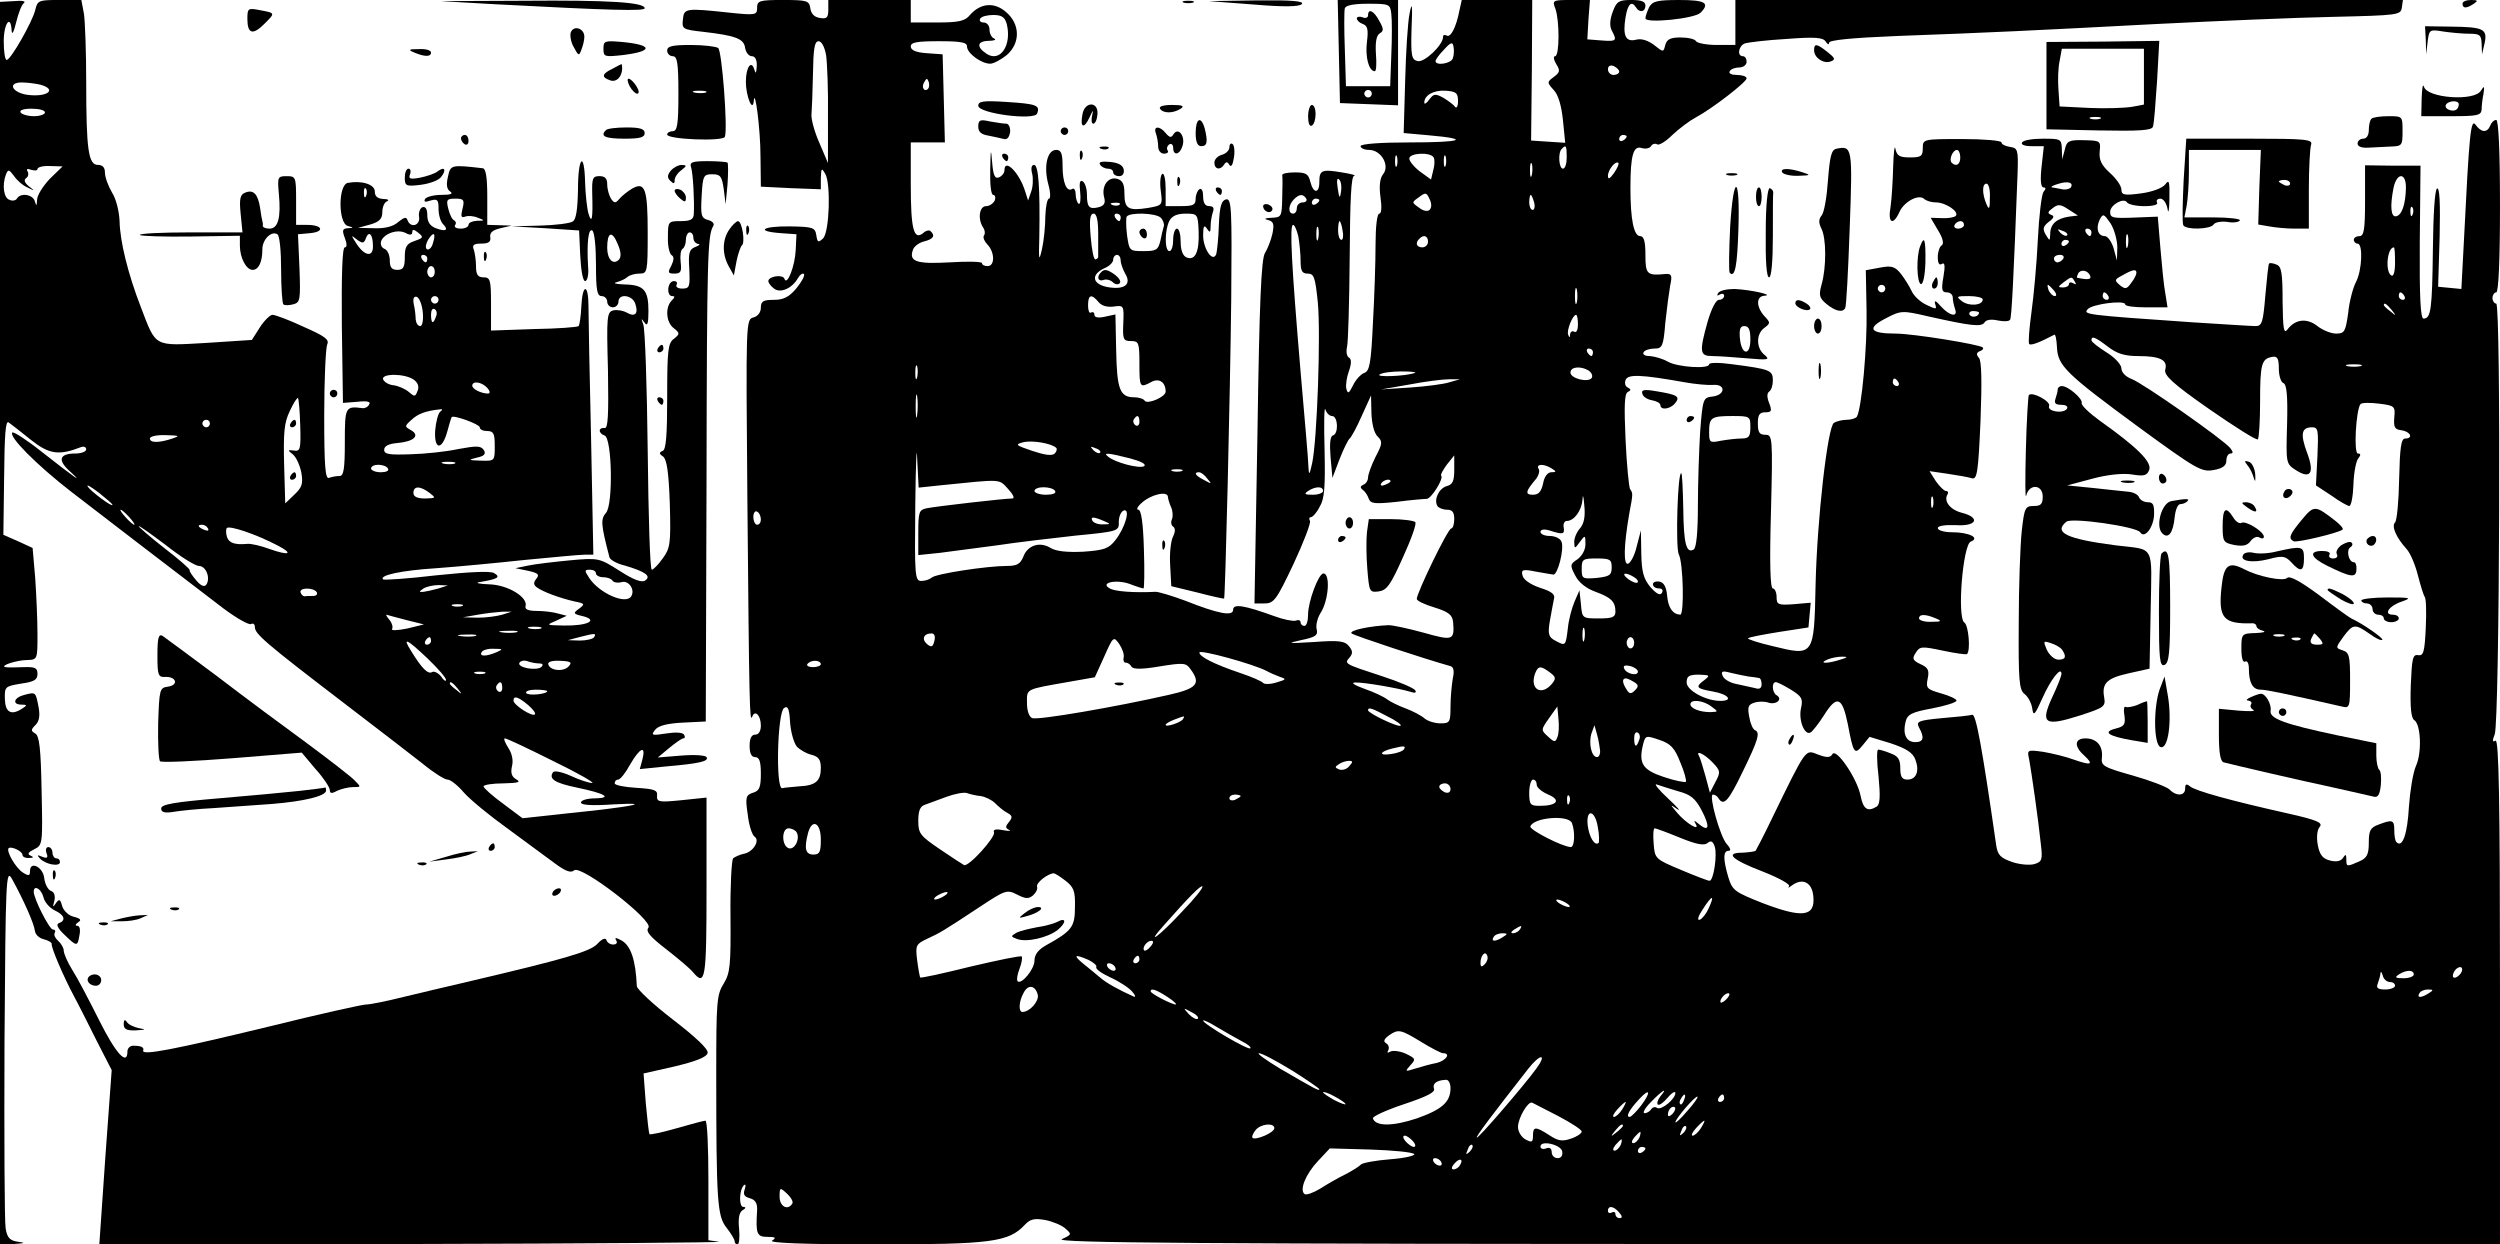 <?xml version="1.0" standalone="no"?>
<!DOCTYPE svg PUBLIC "-//W3C//DTD SVG 20010904//EN"
 "http://www.w3.org/TR/2001/REC-SVG-20010904/DTD/svg10.dtd">
<svg version="1.0" xmlns="http://www.w3.org/2000/svg"
 width="667pt" height="332pt" viewBox="0 0 667 332"
 preserveAspectRatio="xMidYMid meet">

<g transform="translate(0,332) scale(0.1,-0.1)"
fill="#000000" stroke="none">
<path d="M0 1658 l0 -1658 38 1 c29 2 31 3 10 6 -22 3 -29 11 -33 36 -3 18 -4
241 -3 497 3 440 4 463 20 435 32 -58 59 -120 61 -138 1 -10 11 -20 24 -23 12
-3 22 -9 21 -13 -2 -8 31 -86 60 -140 13 -24 40 -78 61 -120 l39 -76 -17 -233
-16 -232 840 1 c462 1 828 4 813 6 l-28 4 0 160 c0 87 -3 159 -8 159 -4 0 -38
-9 -76 -20 -38 -11 -71 -18 -73 -16 -2 2 -6 39 -10 82 l-6 80 84 19 c58 14 85
25 87 36 2 10 -32 42 -93 89 -52 40 -95 80 -96 89 -3 70 -16 108 -41 122 -15
8 -19 8 -14 0 4 -6 1 -11 -8 -11 -8 0 -16 5 -18 12 -3 7 -12 3 -24 -10 -19
-21 -89 -41 -349 -102 -49 -11 -126 -30 -169 -40 -44 -11 -88 -20 -99 -20 -10
0 -127 -26 -260 -59 -252 -61 -339 -78 -335 -64 3 9 -5 13 -27 13 -8 0 -15 -7
-15 -15 0 -40 -31 -6 -75 82 -27 54 -59 115 -72 135 -13 21 -23 44 -23 52 0 7
-7 19 -15 26 -8 7 -12 16 -9 21 3 5 1 9 -5 9 -9 0 -51 82 -51 101 0 19 20 8
26 -15 3 -13 16 -28 30 -35 26 -12 31 -27 11 -34 -8 -3 -3 -14 15 -31 33 -32
35 -32 40 -1 3 14 1 25 -6 25 -6 0 -5 4 2 9 10 6 8 10 -11 15 -14 3 -27 16
-31 28 -5 19 -8 21 -17 8 -8 -12 -9 -11 -4 6 3 14 0 24 -9 27 -8 3 -16 18 -18
34 -3 30 -38 47 -38 19 0 -13 -3 -14 -19 -4 -19 12 -45 57 -38 65 7 6 37 -8
37 -18 0 -5 8 -9 18 -8 11 0 13 2 4 6 -10 4 -7 9 9 17 23 11 23 14 20 156 -2
113 -6 147 -17 153 -12 7 -12 10 1 23 10 10 12 25 8 47 -8 41 -7 41 -38 33
-28 -7 -34 -26 -7 -26 14 0 15 -2 2 -10 -30 -20 -46 -11 -47 25 -1 33 1 34 43
41 35 5 44 10 44 26 0 16 -6 19 -37 18 -21 -1 -42 -1 -48 0 -18 3 29 19 58 19
27 1 27 2 27 69 0 37 -3 104 -6 149 l-7 81 -39 18 -39 17 2 154 c1 115 4 152
12 146 7 -5 34 -26 60 -47 48 -38 74 -42 133 -19 8 3 14 0 14 -6 0 -6 -13 -11
-29 -11 -43 0 -48 -18 -14 -48 37 -34 17 -20 -75 52 -40 32 -76 55 -79 52 -11
-10 64 -86 157 -158 87 -67 251 -193 407 -312 35 -26 67 -44 73 -41 5 3 10 0
10 -8 0 -18 26 -41 230 -197 90 -69 188 -144 217 -167 29 -24 59 -43 67 -43 8
0 28 -16 44 -35 17 -19 68 -61 114 -94 46 -34 102 -75 125 -92 32 -24 46 -29
55 -21 19 15 213 -135 198 -153 -8 -10 4 -24 48 -58 32 -25 64 -52 71 -61 33
-39 36 -19 36 225 l0 241 -67 -7 c-60 -6 -66 -5 -65 12 2 15 -7 18 -55 21 -32
2 -58 7 -58 12 0 6 4 10 9 10 6 0 20 18 32 40 26 45 43 53 33 14 l-7 -26 69 7
c92 8 116 14 109 25 -3 5 -33 7 -68 4 l-62 -5 30 25 c17 14 34 26 38 26 5 0 5
5 2 10 -4 6 -23 7 -48 3 -38 -6 -41 -5 -29 10 9 11 33 17 74 19 l61 3 2 635
c1 611 3 662 18 687 4 6 -2 13 -14 16 -18 5 -20 12 -17 64 3 54 5 58 28 58 22
0 26 -5 31 -40 l5 -40 5 53 c2 30 2 56 0 58 -2 2 -26 4 -53 4 -42 0 -49 -3
-44 -17 5 -17 9 -89 7 -125 -1 -14 -10 -18 -35 -18 -33 0 -34 -1 -34 -42 -1
-24 4 -45 10 -49 7 -4 6 -13 -1 -28 -10 -18 -9 -21 8 -21 17 0 20 5 17 30 -2
17 0 33 5 36 5 3 9 14 9 25 0 10 5 19 10 19 6 0 10 -7 10 -15 0 -8 6 -15 13
-16 6 0 3 -4 -8 -8 -16 -6 -19 -16 -16 -59 2 -47 1 -52 -19 -52 -12 0 -18 5
-15 10 3 6 0 10 -7 10 -8 0 -14 -9 -15 -20 -1 -11 3 -20 10 -20 8 0 8 -3 -1
-12 -18 -18 -15 -59 6 -74 16 -13 16 -15 0 -28 -16 -11 -18 -32 -18 -154 0
-103 -3 -142 -12 -145 -10 -4 -10 -8 1 -15 10 -8 15 -41 18 -126 3 -107 1
-119 -19 -146 -12 -17 -25 -30 -29 -30 -5 0 -9 143 -11 318 -2 174 -7 326 -12
337 -6 16 -6 17 3 5 8 -12 11 -5 11 30 0 56 -12 70 -64 71 -23 1 -32 3 -21 6
11 3 24 9 29 14 6 5 20 9 32 9 21 0 22 3 22 108 0 118 -7 138 -41 119 -12 -7
-27 -19 -34 -27 -11 -13 -14 -13 -23 0 -5 8 -10 25 -10 38 0 16 -6 22 -21 22
-18 0 -20 -6 -19 -47 2 -67 -1 -82 -10 -53 -4 14 -8 51 -9 83 -2 86 -19 69
-19 -19 -1 -53 -5 -80 -14 -85 -7 -5 -47 -10 -88 -11 l-75 -2 90 -5 90 -6 3
-67 c2 -39 7 -68 13 -68 6 0 10 17 8 38 -4 66 1 103 11 97 6 -3 10 -44 10 -91
0 -68 3 -84 15 -84 8 0 15 -7 15 -15 0 -8 7 -15 15 -15 8 0 15 7 15 15 0 23
38 18 45 -6 9 -26 -1 -36 -23 -23 -9 5 -25 8 -35 6 -18 -4 -19 -15 -15 -160 2
-122 0 -156 -9 -154 -7 1 -13 -2 -13 -7 0 -5 6 -11 13 -13 20 -7 23 -184 4
-206 -15 -17 -14 -31 9 -119 2 -7 20 -17 41 -22 54 -16 72 -28 54 -40 -9 -6
-31 2 -68 26 -54 34 -56 35 -132 28 -42 -4 -93 -10 -112 -14 l-34 -7 34 -7
c27 -6 31 -10 22 -21 -8 -10 -8 -16 1 -23 16 -12 62 -29 102 -38 26 -5 27 -7
11 -19 -17 -12 -16 -14 10 -20 43 -11 12 -26 -50 -25 -49 1 -49 1 -21 13 l28
13 -23 6 c-13 4 -39 7 -57 7 -22 0 -32 4 -30 12 8 24 -47 58 -98 59 -27 1 -38
4 -24 6 48 8 57 13 38 24 -10 6 -66 3 -154 -6 -75 -9 -139 -13 -142 -11 -11
11 48 24 143 30 55 4 161 14 235 22 74 7 146 14 159 14 l24 0 -6 308 c-4 169
-7 328 -7 355 0 61 -16 61 -19 0 -1 -26 -5 -50 -7 -53 -3 -3 -57 -7 -120 -8
l-114 -4 0 71 c0 64 -2 71 -20 71 -15 0 -20 7 -20 29 0 16 -3 36 -6 45 -5 12
0 16 20 16 20 0 26 5 24 17 -2 12 6 19 27 24 l30 7 -32 1 -33 1 0 75 c0 53 -4
75 -12 76 -86 10 -86 9 -93 -23 -5 -21 -3 -33 6 -39 9 -6 2 -9 -23 -9 -20 0
-40 -5 -44 -11 -4 -8 0 -9 15 -4 18 5 21 2 21 -22 0 -16 5 -34 12 -41 16 -16
7 -21 -19 -11 -16 6 -23 17 -23 35 0 16 -5 24 -13 21 -6 -2 -11 -14 -9 -25 4
-24 -23 -32 -31 -9 -3 9 -9 7 -24 -5 -13 -12 -35 -18 -64 -17 l-44 1 33 9 c24
7 32 15 32 33 0 14 6 27 13 29 6 3 2 6 -10 6 -16 1 -23 7 -23 20 0 19 -35 30
-72 23 -26 -5 -26 -108 0 -115 16 -4 16 -5 0 -6 -14 -1 -16 -5 -8 -26 6 -16 6
-25 0 -25 -7 0 -9 -75 -8 -207 l3 -208 39 3 c26 3 36 0 31 -7 -3 -7 -12 -11
-18 -10 -46 6 -47 3 -47 -91 0 -71 -3 -90 -14 -90 -8 0 -20 -2 -28 -5 -10 -4
-13 28 -13 167 0 95 4 180 8 189 6 13 -6 22 -63 47 -38 18 -76 32 -83 32 -6 0
-22 -15 -34 -34 l-21 -33 -122 -8 c-141 -8 -133 -12 -174 95 -35 90 -56 177
-57 230 -1 25 -9 59 -20 76 -10 17 -19 41 -19 53 0 14 -6 21 -19 21 -25 0 -31
40 -31 220 0 80 -3 162 -6 183 l-7 37 -58 0 c-56 0 -59 -1 -65 -27 -8 -32 -65
-132 -76 -133 -5 0 -8 23 -8 50 0 48 19 73 21 28 1 -13 6 -3 12 22 6 25 15 48
21 52 6 5 -6 7 -26 5 l-38 -2 0 -1657z m108 1436 c46 -13 18 -34 -35 -27 -41
6 -54 33 -15 33 15 0 37 -3 50 -6z m12 -74 c0 -5 -13 -10 -29 -10 -17 0 -33 5
-36 10 -4 6 8 10 29 10 20 0 36 -4 36 -10z m13 -177 c-18 -19 -34 -44 -34 -56
-1 -17 -2 -18 -6 -4 -5 18 -38 24 -48 7 -3 -5 -12 -7 -20 -3 -15 5 -20 39 -9
68 6 14 8 13 21 -4 8 -12 24 -26 36 -31 20 -10 21 -10 4 3 -12 10 -14 17 -7
22 5 3 7 11 4 17 -5 7 -1 9 9 5 10 -3 17 -2 17 2 0 5 15 9 33 8 l34 -1 -34
-33z m844 -45 c-3 -8 -6 -5 -6 6 -1 11 2 17 5 13 3 -3 4 -12 1 -19z m257 -35
c-5 -20 -4 -25 7 -21 8 3 23 2 34 -3 19 -7 19 -8 -2 -8 -13 -1 -23 -5 -23 -11
0 -5 -9 -10 -21 -10 -11 0 -18 4 -15 9 4 5 2 11 -2 13 -5 1 -12 15 -16 31 -6
24 -4 27 19 27 22 0 25 -3 19 -27z m-134 -62 c0 8 5 7 16 -2 15 -12 13 -14
-10 -22 -21 -7 -26 -15 -26 -43 0 -27 -4 -34 -20 -34 -15 0 -20 7 -20 25 0 14
-6 28 -14 31 -8 3 -12 12 -9 21 8 20 44 33 66 21 11 -6 17 -5 17 3z m-105 -37
c1 -31 -22 -28 -44 6 -15 23 -15 24 1 11 15 -11 19 -11 24 3 8 22 19 11 19
-20z m160 7 c-3 -12 -11 -19 -16 -16 -5 4 -3 14 3 25 15 24 22 19 13 -9z m496
-44 c-15 -15 -31 1 -31 32 0 42 13 47 28 10 9 -20 10 -35 3 -42z m-511 3 c0
-5 -2 -10 -4 -10 -3 0 -8 5 -11 10 -3 6 -1 10 4 10 6 0 11 -4 11 -10z m20 -35
c0 -8 -4 -15 -10 -15 -5 0 -10 7 -10 15 0 8 5 15 10 15 6 0 10 -7 10 -15z
m-32 -108 c2 -21 -1 -37 -7 -37 -6 0 -11 8 -12 18 0 9 -2 28 -5 40 -3 16 0 22
8 20 7 -3 14 -21 16 -41z m42 33 c0 -5 -4 -10 -10 -10 -5 0 -10 5 -10 10 0 6
5 10 10 10 6 0 10 -4 10 -10z m-7 -45 c-7 -21 -13 -19 -13 6 0 11 4 18 10 14
5 -3 7 -12 3 -20z m-59 -168 c11 -8 15 -19 10 -30 -6 -16 -8 -16 -23 -3 -9 8
-27 16 -40 18 -14 1 -26 9 -29 16 -5 16 58 16 82 -1z m196 -22 c8 -9 8 -15 2
-15 -18 0 -42 12 -42 21 0 14 26 10 40 -6z m-499 -100 c2 -64 0 -70 -17 -67
-17 2 -17 1 -3 -10 9 -7 19 -29 23 -49 5 -30 2 -39 -19 -59 l-24 -23 -3 104
c-2 84 0 111 15 142 10 22 20 37 22 35 2 -2 5 -35 6 -73z m374 37 c-6 -4 -12
-27 -14 -51 -3 -53 19 -53 33 0 5 19 10 35 11 36 4 7 75 -19 75 -27 0 -6 9
-10 20 -10 17 0 20 -7 20 -40 0 -40 0 -40 -37 -39 -34 1 -35 2 -11 8 20 4 25
10 19 20 -8 12 -19 12 -68 3 -32 -7 -89 -13 -128 -14 -57 -2 -70 0 -70 12 0
10 12 16 35 18 45 4 61 20 37 34 -18 10 -18 11 1 28 17 16 38 24 77 28 6 1 6
-1 0 -6z m-615 -32 c0 -5 -4 -10 -10 -10 -5 0 -10 5 -10 10 0 6 5 10 10 10 6
0 10 -4 10 -10z m-100 -40 c-36 -12 -60 -12 -60 0 0 6 19 10 43 9 36 -1 38 -2
17 -9z m753 -67 c-7 -2 -21 -2 -30 0 -10 3 -4 5 12 5 17 0 24 -2 18 -5z m-178
-13 c4 -6 -5 -10 -19 -10 -14 0 -26 5 -26 10 0 6 9 10 19 10 11 0 23 -4 26
-10z m-735 -97 c0 -7 -58 36 -66 49 -4 7 9 -1 29 -16 20 -16 37 -30 37 -33z
m846 32 c18 -14 17 -14 -12 -15 -21 0 -31 5 -31 15 0 19 18 19 43 0z m-801
-65 c10 -11 16 -20 13 -20 -3 0 -13 9 -23 20 -10 11 -16 20 -13 20 3 0 13 -9
23 -20z m186 -130 c18 0 31 -31 20 -49 -5 -8 -14 -5 -27 10 -10 12 -19 24 -18
28 1 3 -30 30 -68 59 -37 29 -68 56 -68 58 0 3 32 -20 72 -50 39 -31 79 -56
89 -56z m24 100 c3 -6 -1 -7 -9 -4 -18 7 -21 14 -7 14 6 0 13 -4 16 -10z m187
-46 c42 -22 29 -27 -22 -9 -24 9 -51 15 -60 14 -33 -3 -48 2 -54 17 -3 9 -4
20 -1 25 6 8 78 -16 137 -47z m848 -74 c0 -5 9 -10 19 -10 11 0 22 -4 25 -9 3
-5 14 -7 25 -4 19 5 36 -21 25 -38 -14 -23 -85 8 -112 49 -13 20 -13 22 2 22
9 0 16 -4 16 -10z m-420 -40 c-14 -4 -32 -8 -40 -9 -13 -1 -13 0 0 9 8 5 26 9
40 9 l25 -1 -25 -8z m-325 -10 c3 -5 -1 -10 -9 -10 -9 0 -19 0 -23 -1 -4 0 -9
4 -11 10 -5 14 35 14 43 1z m388 -37 c-7 -2 -19 -2 -25 0 -7 3 -2 5 12 5 14 0
19 -2 13 -5z m107 -23 c-14 -4 -43 -8 -65 -8 l-40 1 40 7 c22 4 51 7 65 8 l25
0 -25 -8z m-257 -14 l48 -12 -45 -11 c-25 -5 -43 -6 -40 -1 3 5 0 15 -6 23 -7
8 -11 15 -9 15 2 -1 26 -7 52 -14z m360 -23 c-7 -2 -21 -2 -30 0 -10 3 -4 5
12 5 17 0 24 -2 18 -5z m-65 -10 c-10 -2 -28 -2 -40 0 -13 2 -5 4 17 4 22 1
32 -1 23 -4z m-110 -10 c-10 -2 -28 -2 -40 0 -13 2 -5 4 17 4 22 1 32 -1 23
-4z m317 -3 c-3 -5 -21 -9 -38 -9 l-32 1 30 8 c43 11 47 11 40 0z m-435 -10
c0 -5 -5 -10 -11 -10 -5 0 -7 5 -4 10 3 6 8 10 11 10 2 0 4 -4 4 -10z m-9 -47
c27 -26 49 -51 49 -57 0 -5 -6 -2 -13 9 -8 10 -19 15 -24 12 -11 -7 -28 10
-56 56 -25 39 -12 33 44 -20z m184 17 c-28 -12 -47 -12 -40 0 3 6 18 10 33 9
24 0 25 -1 7 -9z m113 -30 c10 0 12 -3 7 -9 -13 -12 -67 -2 -59 11 3 5 13 7
21 4 8 -3 22 -6 31 -6z m80 -7 c-13 -16 -50 -13 -55 4 -3 7 9 11 31 10 28 -1
33 -4 24 -14z m-225 -20 c-7 -2 -19 -2 -25 0 -7 3 -2 5 12 5 14 0 19 -2 13 -5z
m-72 -40 c13 -16 12 -17 -3 -4 -10 7 -18 15 -18 17 0 8 8 3 21 -13z m119 1 c0
-8 -5 -12 -10 -9 -6 4 -8 11 -5 16 9 14 15 11 15 -7z m120 -8 c0 -8 -51 -13
-56 -5 -3 5 9 9 25 9 17 0 31 -2 31 -4z m-51 -37 c13 -11 21 -22 18 -25 -7 -7
-57 25 -57 37 0 14 13 10 39 -12z m66 -149 c66 -32 113 -59 105 -59 -8 0 -34
8 -57 19 -25 11 -45 15 -48 9 -11 -17 5 -28 63 -40 77 -16 97 -28 50 -29 -21
0 -38 -5 -38 -11 0 -7 28 -9 88 -5 113 6 44 -7 -124 -24 l-120 -13 -52 39
c-29 21 -52 42 -52 46 0 4 24 8 53 8 40 1 48 3 34 11 -12 7 -15 17 -11 35 4
15 0 34 -10 49 -9 14 -13 25 -9 25 5 0 62 -27 128 -60z"/>
<path d="M775 2190 c-3 -5 -1 -10 4 -10 6 0 11 5 11 10 0 6 -2 10 -4 10 -3 0
-8 -4 -11 -10z"/>
<path d="M775 2050 c-3 -5 -1 -10 4 -10 6 0 11 5 11 10 0 6 -2 10 -4 10 -3 0
-8 -4 -11 -10z"/>
<path d="M1315 3309 c320 -17 405 -19 405 -11 0 16 -98 22 -325 20 l-220 -1
140 -8z"/>
<path d="M2020 3299 c0 -19 -4 -20 -72 -13 -120 13 -123 12 -126 -18 -3 -25
-1 -27 55 -33 85 -10 108 -18 111 -43 2 -12 10 -22 18 -22 9 0 14 -10 13 -27
-1 -18 -3 -21 -6 -10 -8 29 -23 8 -23 -31 0 -38 18 -83 21 -52 3 40 18 -75 18
-147 l1 -81 80 -4 80 -3 0 30 c1 27 2 28 12 11 15 -27 11 -155 -6 -172 -13
-12 -15 -11 -18 8 -3 21 -9 23 -70 24 -74 1 -94 -13 -25 -18 l42 -3 -2 -42
c-2 -43 -23 -97 -30 -77 -4 13 -43 7 -43 -6 0 -4 6 -13 14 -19 17 -15 49 -1
65 27 5 9 12 14 16 11 3 -4 -6 -21 -20 -38 -20 -24 -35 -31 -61 -31 -28 0 -34
-4 -34 -21 0 -12 -8 -23 -20 -26 -20 -5 -20 -13 -16 -482 5 -562 6 -600 13
-583 7 19 23 4 23 -24 0 -15 -6 -24 -15 -24 -10 0 -15 -10 -15 -30 0 -20 5
-30 15 -30 11 0 15 -12 15 -44 0 -37 -4 -46 -21 -51 -19 -6 -21 -12 -14 -58 3
-29 12 -55 18 -59 16 -10 -4 -42 -29 -46 -10 -2 -23 -8 -28 -12 -4 -5 -8 -74
-7 -155 1 -131 -1 -151 -18 -179 -19 -30 -20 -50 -20 -242 0 -342 3 -378 27
-409 12 -15 22 -32 22 -36 0 -5 3 -9 8 -9 4 0 6 19 4 41 -3 28 0 44 9 50 9 5
10 9 2 9 -12 0 -11 46 2 58 5 4 5 -1 2 -11 -5 -14 -1 -20 14 -24 14 -4 20 -13
19 -32 -4 -63 -1 -71 28 -71 21 0 24 -2 12 -10 -10 -6 84 -10 275 -10 309 0
356 6 399 52 15 16 26 18 55 13 20 -4 44 -14 54 -23 17 -15 16 -16 -10 -28
-22 -10 364 -13 1905 -13 l1932 -1 0 676 c0 509 -3 673 -12 668 -8 -5 -9 0 -2
17 13 35 17 1149 4 1149 -5 0 -10 7 -10 15 0 8 5 15 10 15 6 0 10 83 10 230 0
151 -4 230 -10 230 -6 0 -13 -7 -16 -15 -8 -20 -24 -19 -39 2 -13 18 -17 -22
-31 -305 l-7 -133 -31 3 -31 3 4 134 c2 89 0 132 -7 128 -6 -4 -10 -69 -11
-162 -2 -160 -5 -185 -25 -185 -8 0 -11 57 -10 204 l2 204 -74 0 -74 1 0 -95
c0 -77 -3 -94 -15 -94 -8 0 -15 -4 -15 -10 0 -5 5 -10 10 -10 15 0 12 -71 -4
-102 -8 -15 -18 -52 -21 -83 -7 -50 -10 -55 -32 -55 -14 0 -36 9 -50 20 -28
22 -59 19 -80 -9 -10 -13 -12 1 -13 75 0 76 -3 93 -16 98 -9 4 -18 5 -20 3 -2
-1 -6 -40 -10 -85 -6 -72 -9 -82 -26 -82 -11 0 -86 5 -167 10 -291 20 -293 21
-281 35 12 14 100 25 100 13 0 -5 25 -8 56 -8 l57 0 -6 38 c-4 20 -9 74 -13
120 l-7 84 -51 -2 c-70 -3 -76 -2 -76 15 0 18 36 39 45 25 3 -5 24 -10 46 -10
24 0 38 4 34 10 -3 5 1 10 9 10 8 0 16 -12 19 -27 2 -16 5 -3 5 27 1 47 -1 52
-11 38 -8 -10 -35 -20 -65 -24 -45 -6 -52 -4 -52 10 0 10 -14 30 -31 45 -23
21 -29 35 -27 57 3 28 2 29 -42 30 -40 1 -46 -2 -51 -25 l-7 -26 -1 28 c-1 26
-3 27 -50 27 -28 0 -53 -4 -56 -10 -4 -6 7 -10 26 -10 l32 0 -6 -55 c-4 -35
-2 -55 5 -55 7 0 7 -4 0 -12 -5 -7 -12 -65 -15 -128 -3 -63 -11 -150 -17 -193
-6 -44 -9 -82 -6 -85 5 -4 25 3 67 25 3 2 6 -13 7 -33 2 -50 24 -71 220 -215
152 -111 166 -119 198 -113 24 4 34 12 34 25 0 11 5 19 11 19 8 0 7 5 -1 15
-19 23 -233 173 -263 184 -16 6 -27 18 -27 28 0 10 -17 29 -40 43 -22 14 -40
28 -40 32 0 13 10 9 44 -17 25 -19 45 -25 82 -25 58 0 78 -11 71 -36 -4 -15
19 -37 118 -106 68 -47 126 -84 129 -80 3 3 6 48 6 101 0 101 4 114 33 119 13
2 17 -4 17 -32 0 -19 6 -36 12 -38 9 -3 12 -33 10 -110 -3 -104 -3 -105 23
-122 40 -26 51 -8 30 47 -18 49 -15 67 14 67 16 0 17 -8 14 -77 l-4 -78 41
-27 c22 -16 44 -28 48 -28 5 0 10 26 11 57 1 32 7 63 13 70 7 9 7 13 -1 13
-12 0 -5 118 7 132 4 4 26 4 50 1 41 -5 43 -7 40 -37 -2 -26 1 -32 20 -34 24
-4 31 -22 9 -22 -11 0 -14 -25 -16 -107 -1 -60 -6 -112 -11 -117 -10 -10 3
-40 31 -71 10 -11 23 -42 30 -70 7 -27 15 -53 18 -57 4 -4 5 -41 3 -83 -3 -64
-6 -75 -20 -73 -15 3 -17 -9 -20 -81 -2 -57 1 -87 9 -92 18 -11 21 -87 5 -122
-8 -18 -16 -67 -19 -110 -4 -72 -17 -110 -33 -94 -4 3 -6 18 -6 32 0 28 -5 29
-42 15 -22 -8 -26 -16 -26 -48 0 -32 -5 -41 -25 -50 -34 -15 -35 -15 -35 6 0
13 -2 14 -9 3 -6 -9 -18 -11 -34 -7 -20 5 -28 15 -33 41 -4 21 -2 41 5 49 9
11 -6 18 -86 36 -152 34 -246 60 -260 72 -10 8 -13 6 -13 -6 0 -20 -24 -21
-42 -2 -8 7 -52 24 -98 37 -78 22 -85 26 -82 48 3 31 -14 51 -44 51 -29 0 -31
-21 -4 -45 27 -25 20 -28 -26 -12 -21 8 -59 17 -82 21 -44 6 -44 6 -38 -21 6
-33 24 -158 31 -225 5 -41 3 -47 -16 -53 -12 -4 -39 -2 -60 5 -32 11 -39 19
-43 44 -38 264 -54 351 -64 349 -6 -2 -43 -6 -81 -9 -64 -6 -69 -9 -61 -25 15
-27 12 -39 -10 -39 -24 0 -34 21 -26 54 5 20 16 26 71 36 36 7 65 16 65 21 0
4 -19 13 -41 19 -38 11 -41 14 -36 39 5 23 1 30 -19 39 -21 10 -23 15 -13 30
11 18 16 18 73 6 33 -7 62 -11 64 -9 10 10 4 77 -7 84 -20 13 -4 208 17 216
26 10 -5 25 -50 25 -21 0 -38 5 -38 11 0 6 18 9 48 8 56 -4 67 20 16 33 -31 8
-49 31 -38 49 3 5 1 9 -4 9 -5 0 -17 12 -27 26 l-17 27 48 -7 c27 -4 56 -9 65
-12 14 -4 17 16 23 152 4 105 3 161 -4 169 -8 9 -7 14 2 18 7 2 11 7 8 10 -8
8 -186 37 -233 37 -68 0 -77 14 -27 40 42 22 45 22 114 6 116 -26 143 -29 151
-16 4 7 18 9 35 5 15 -3 30 -3 33 2 4 7 9 100 20 393 2 61 0 65 -20 68 -13 2
-23 7 -23 12 0 5 -47 9 -105 9 -105 0 -105 0 -105 -25 0 -21 -5 -24 -34 -24
-28 0 -35 4 -39 23 -2 12 -5 -9 -6 -48 -1 -38 -4 -87 -7 -107 -8 -44 7 -51 24
-13 13 28 52 48 66 34 6 -5 19 -9 31 -9 26 0 63 -25 53 -36 -4 -4 -21 -7 -37
-6 l-30 1 20 -34 c13 -21 16 -36 9 -40 -5 -3 -10 -17 -10 -31 0 -16 4 -23 11
-18 8 5 9 -6 4 -35 -6 -34 -4 -41 9 -41 9 0 16 -6 16 -14 0 -8 3 -21 6 -30 9
-24 -15 -19 -38 7 -13 15 -18 17 -15 6 5 -15 3 -15 -24 -2 -17 8 -34 25 -39
37 -5 11 -18 32 -28 45 -16 20 -25 23 -56 17 l-38 -7 2 -107 c2 -96 -13 -263
-26 -284 -3 -4 -15 -8 -27 -8 -12 0 -27 -4 -34 -8 -17 -11 -45 -258 -49 -432
-4 -191 -4 -191 -114 -164 -39 9 -69 19 -66 21 2 3 40 10 83 17 l78 12 3 33 3
33 -45 -4 c-42 -3 -46 -1 -46 19 0 13 -5 23 -10 23 -7 0 -9 67 -5 205 5 200 4
205 -15 205 -16 0 -20 7 -20 30 0 23 4 30 20 30 17 0 18 4 10 25 -6 15 -6 26
0 30 6 4 10 17 10 30 0 27 -7 30 -107 43 -35 5 -63 5 -63 0 0 -13 -83 -8 -110
7 -14 8 -35 14 -48 15 -13 0 -20 4 -17 10 3 6 17 10 29 10 21 0 24 6 29 68 4
38 10 83 13 100 6 27 4 32 -12 31 -50 -5 -54 -1 -54 51 0 36 -4 50 -14 50 -17
0 -26 44 -26 129 0 88 8 113 30 106 10 -3 21 -1 25 5 3 6 11 8 16 5 5 -4 24 8
41 25 18 17 46 38 63 47 43 23 135 94 135 104 0 5 -12 9 -26 9 -14 0 -23 4
-19 10 3 6 15 10 26 10 10 0 19 7 19 15 0 8 -4 15 -10 15 -16 0 -12 27 5 34 9
3 59 9 111 12 77 6 98 4 105 -7 5 -8 9 -9 9 -3 0 7 60 13 183 18 246 9 352 14
692 32 160 8 371 17 470 19 172 4 180 5 183 24 l3 21 -890 0 -891 0 0 -60 0
-60 -49 0 c-28 0 -53 5 -56 10 -3 6 -22 10 -42 10 -26 0 -36 -5 -40 -20 -5
-20 -5 -20 -30 0 -16 12 -34 18 -48 14 -28 -7 -36 11 -28 60 6 36 16 45 28 26
9 -15 25 -12 25 5 0 11 -11 15 -38 15 -33 0 -39 -4 -49 -31 -8 -21 -9 -38 -3
-50 15 -28 13 -30 -27 -27 l-38 3 3 53 4 52 -51 0 c-49 0 -50 -1 -41 -24 11
-31 11 -126 -1 -126 -5 0 -4 -9 3 -21 11 -17 10 -22 -6 -34 -19 -14 -19 -15 0
-36 12 -13 20 -42 24 -80 l6 -60 -46 3 -45 3 2 188 1 187 -94 0 -94 0 -6 -27
c-9 -47 -24 -74 -34 -68 -6 3 -10 2 -10 -4 0 -21 -50 -69 -68 -64 -16 4 -18
14 -16 86 3 65 1 74 -5 42 -5 -22 -10 -103 -12 -180 l-4 -140 67 -6 c114 -10
89 -19 -50 -19 -81 0 -132 -4 -132 -10 0 -5 10 -10 23 -10 32 0 56 -42 37 -65
-8 -10 -11 -30 -7 -60 4 -27 3 -45 -3 -45 -6 0 -10 -35 -10 -82 0 -46 -3 -140
-7 -210 -5 -108 -9 -128 -23 -133 -9 -3 -23 -18 -30 -33 -11 -22 -14 -24 -18
-9 -2 10 1 31 7 47 7 20 7 32 0 36 -6 3 -8 16 -5 29 3 12 6 120 7 239 1 156 4
216 12 217 7 1 -8 5 -33 9 -54 9 -60 6 -60 -26 0 -31 -16 -31 -24 1 -5 21 -12
25 -41 25 -19 0 -34 -3 -34 -7 1 -5 1 -32 0 -60 -1 -51 -2 -53 -28 -54 -19 -1
-22 -3 -10 -6 15 -4 17 -11 12 -36 -4 -18 -13 -41 -20 -52 -10 -16 -15 -133
-20 -478 l-8 -457 27 0 c25 0 32 10 77 105 27 58 47 110 44 115 -3 6 -2 10 2
10 5 0 16 12 24 28 13 21 15 53 13 152 -2 69 -1 117 2 108 3 -10 11 -18 18
-18 16 0 18 -48 2 -52 -7 -2 -9 -22 -6 -58 l5 -55 19 50 c11 28 23 52 27 55 4
3 19 30 32 60 l25 55 1 -47 c1 -28 7 -53 16 -62 14 -14 14 -19 -5 -55 -11 -22
-20 -47 -20 -55 0 -8 -6 -17 -12 -19 -9 -4 -10 -8 -2 -14 6 -4 13 -15 16 -24
5 -13 17 -14 74 -8 38 5 75 8 81 8 12 1 46 55 38 62 -2 3 5 15 15 29 l20 25 0
-38 c0 -30 -4 -40 -20 -44 -21 -6 -35 -36 -25 -53 3 -5 15 -10 26 -10 14 0 19
-7 19 -25 0 -14 -4 -25 -8 -25 -9 0 -92 -172 -92 -188 0 -5 21 -15 48 -23 38
-12 47 -20 49 -39 4 -49 -1 -50 -79 -28 -40 11 -82 20 -93 20 -50 -2 -107 -14
-99 -22 7 -6 198 -69 263 -87 9 -2 12 -12 7 -34 -3 -18 -6 -51 -6 -75 0 -41
-2 -44 -27 -44 -14 0 -34 6 -42 13 -9 8 -32 20 -51 27 -19 7 -41 18 -49 24 -7
6 -34 19 -60 28 -28 10 -38 17 -25 17 22 1 115 -15 148 -25 11 -4 16 -2 12 4
-3 6 -43 23 -89 38 -101 33 -101 33 -86 50 9 11 8 18 -2 30 -11 14 -27 16 -94
11 -69 -4 -74 -4 -34 5 39 8 46 13 42 29 -3 10 2 30 10 43 22 33 27 106 8 106
-13 0 -41 -75 -41 -110 0 -17 -4 -30 -10 -30 -5 0 -10 4 -10 10 0 5 -6 7 -13
4 -7 -2 -33 3 -57 12 -80 29 -110 34 -110 17 0 -18 -39 -11 -127 24 -35 13
-71 24 -80 24 -58 -3 -109 1 -122 9 -28 15 17 25 53 12 18 -7 34 -12 37 -12 2
0 3 47 1 105 -2 69 -7 105 -15 105 -6 0 -2 9 10 19 23 21 67 32 69 16 0 -5 4
-18 8 -27 5 -10 6 -25 3 -33 -4 -8 -2 -17 3 -20 6 -4 6 -14 0 -26 -6 -11 -10
-45 -8 -76 l3 -57 70 -17 c38 -10 70 -17 71 -16 3 4 16 538 19 800 2 243 1
268 -14 265 -12 -3 -17 -18 -19 -68 -1 -36 -5 -71 -7 -78 -9 -24 -35 14 -35
50 0 25 3 29 10 18 8 -12 10 -11 10 7 0 12 3 28 6 37 4 11 1 16 -10 16 -11 0
-16 9 -16 26 0 14 -4 23 -10 19 -5 -3 -10 -15 -10 -26 0 -16 -7 -19 -40 -19
l-40 0 0 46 c0 25 -4 43 -9 40 -5 -3 -7 -24 -4 -45 5 -39 5 -39 -35 -46 -52
-8 -62 -2 -62 39 0 25 -5 35 -20 39 -24 6 -42 -20 -34 -50 4 -15 0 -22 -15
-26 -25 -6 -31 0 -31 34 0 15 -5 31 -11 35 -8 5 -10 -4 -7 -29 2 -20 0 -33 -4
-31 -4 3 -8 14 -8 25 0 11 -4 18 -9 15 -15 -10 -26 17 -26 61 0 34 -4 43 -17
43 -24 0 -34 -44 -21 -92 6 -21 6 -38 2 -38 -5 0 -9 -21 -10 -47 0 -27 -4 -66
-9 -88 -8 -35 -9 -30 -7 35 2 127 -2 190 -14 190 -7 0 -9 -9 -5 -24 3 -13 2
-35 -3 -48 l-8 -23 -8 25 c-15 49 -55 89 -55 56 0 -8 -7 -16 -14 -19 -12 -5
-16 5 -19 41 -3 38 -4 35 -5 -20 -1 -39 2 -68 8 -68 5 0 7 -7 4 -15 -4 -8 -14
-15 -23 -15 -18 0 -23 -34 -8 -57 5 -7 6 -17 2 -22 -3 -5 2 -16 10 -24 19 -20
20 -57 0 -57 -8 0 -15 3 -15 8 0 4 -39 5 -86 2 -89 -5 -110 2 -98 34 3 9 17
19 30 22 24 6 30 15 17 27 -3 4 -13 2 -20 -5 -25 -20 -33 10 -33 130 l0 112
45 0 46 0 -3 118 -3 117 -42 3 c-29 2 -43 8 -43 18 0 11 16 14 75 14 59 0 75
-3 75 -14 0 -18 38 -46 62 -46 9 0 29 11 44 23 37 32 36 83 -2 115 -31 27 -68
24 -96 -8 -13 -16 -29 -20 -87 -20 l-71 0 0 30 0 30 -110 0 -110 0 0 -26 c0
-21 -4 -25 -22 -22 -15 2 -24 11 -26 26 -3 20 -8 22 -73 22 -63 0 -69 -2 -69
-21z m666 -43 c14 -56 -17 -103 -53 -80 -28 18 -27 34 4 35 15 0 22 3 16 6 -7
2 -13 13 -13 24 0 11 -7 19 -16 19 -8 0 -12 5 -9 10 3 6 19 10 35 10 23 0 31
-6 36 -24z m-482 -83 c3 -21 6 -94 5 -163 l0 -125 -23 54 c-13 29 -22 63 -21
75 1 11 3 60 4 109 1 66 4 87 15 87 8 0 16 -15 20 -37z m1672 -9 c-5 -14 -46
-20 -46 -7 0 4 10 18 23 31 18 20 23 21 25 7 2 -9 1 -23 -2 -31z m444 -35 c0
-5 -7 -9 -15 -9 -8 0 -15 7 -15 15 0 9 6 12 15 9 8 -4 15 -10 15 -15z m-1844
-46 c-10 -10 -19 5 -10 18 6 11 8 11 12 0 2 -7 1 -15 -2 -18z m1414 -33 c0
-14 -4 -20 -8 -15 -4 6 -18 16 -31 24 -22 12 -26 11 -38 -5 -7 -10 -13 -13
-13 -8 0 20 25 34 57 32 28 -2 33 -6 33 -28z m450 -94 c0 -3 -4 -8 -10 -11 -5
-3 -10 -1 -10 4 0 6 5 11 10 11 6 0 10 -2 10 -4z m-160 -56 c0 -16 -4 -30 -10
-30 -11 0 -14 43 -3 53 11 12 13 8 13 -23z m1050 0 c0 -19 -11 -26 -23 -14 -8
8 3 34 14 34 5 0 9 -9 9 -20z m-1503 -22 c-3 -7 -5 -2 -5 12 0 14 2 19 5 13 2
-7 2 -19 0 -25z m98 22 c3 -5 3 -20 -1 -34 l-6 -25 -29 21 c-16 12 -29 28 -29
35 0 15 56 18 65 3z m32 -22 c-3 -7 -5 -2 -5 12 0 14 2 19 5 13 2 -7 2 -19 0
-25z m230 -25 c-3 -10 -5 -4 -5 12 0 17 2 24 5 18 2 -7 2 -21 0 -30z m219 5
c-11 -15 -16 -18 -16 -7 0 16 21 42 28 34 2 -2 -3 -14 -12 -27z m-728 -49 c-3
-20 -5 -19 -9 9 -3 20 -2 29 4 23 5 -5 7 -19 5 -32z m2841 9 c-1 -44 -11 -72
-26 -75 -14 -3 -17 26 -7 76 9 42 34 41 33 -1z m-894 2 c-3 -4 -13 -7 -23 -5
-9 2 -21 4 -27 5 -5 1 1 5 15 9 27 9 43 4 35 -9z m-216 -27 c0 -31 -2 -34 -9
-18 -12 28 -12 55 0 55 6 0 10 -17 9 -37z m-1495 -33 c-5 -5 -17 -3 -28 6 -20
14 -20 14 0 28 17 13 20 13 28 -5 6 -12 6 -23 0 -29z m-329 30 c3 -5 -1 -10
-9 -10 -9 0 -16 -7 -16 -15 0 -8 -4 -15 -10 -15 -14 0 -13 23 2 38 15 15 25
15 33 2z m608 -10 c3 -11 1 -20 -4 -20 -5 0 -9 9 -9 20 0 11 2 20 4 20 2 0 6
-9 9 -20z m-573 6 c0 -3 -4 -8 -10 -11 -5 -3 -10 -1 -10 4 0 6 5 11 10 11 6 0
10 -2 10 -4z m-533 -12 c-3 -3 -12 -4 -19 -1 -8 3 -5 6 6 6 11 1 17 -2 13 -5z
m2533 -32 c-33 -5 -50 -20 -50 -46 -1 -20 -1 -20 -12 -2 -9 15 -7 22 8 34 14
10 16 16 6 19 -10 4 -9 8 5 18 14 11 21 10 42 -4 l25 -16 -24 -3z m917 6 c-3
-8 -6 -5 -6 6 -1 11 2 17 5 13 3 -3 4 -12 1 -19z m-3507 -53 c0 -30 0 -57 0
-60 0 -3 -3 -6 -7 -7 -5 -2 -10 25 -13 60 -4 46 -2 62 8 62 8 0 12 -18 12 -55z
m60 45 c0 -5 -2 -10 -4 -10 -3 0 -8 5 -11 10 -3 6 -1 10 4 10 6 0 11 -4 11
-10z m107 -1 c6 -6 10 -17 8 -23 -2 -6 -6 -23 -9 -38 -6 -25 -11 -28 -45 -28
-38 0 -38 1 -44 42 -3 23 -3 46 -1 50 8 12 78 10 91 -3z m101 -36 c2 -55 -9
-79 -32 -70 -10 4 -16 19 -16 42 0 19 -4 35 -10 35 -5 0 -10 -13 -10 -30 0
-16 -4 -30 -10 -30 -13 0 -13 56 0 81 7 13 21 19 43 19 32 0 33 -1 35 -47z
m2451 -43 l-1 -35 -9 33 c-5 17 -16 32 -23 32 -19 0 -25 21 -14 44 9 17 11 16
29 -10 10 -16 18 -45 18 -64z m-2067 45 c3 -14 1 -25 -3 -25 -5 0 -9 11 -9 25
0 14 2 25 4 25 2 0 6 -11 8 -25z m1658 15 c0 -5 -7 -10 -16 -10 -8 0 -12 5 -9
10 3 6 10 10 16 10 5 0 9 -4 9 -10z m-1776 -31 c3 -17 6 -47 6 -65 0 -27 4
-34 19 -34 17 0 20 -10 27 -77 8 -87 -2 -367 -15 -428 -7 -32 -9 -35 -10 -12
0 15 -10 129 -21 255 -24 284 -30 392 -20 392 4 0 10 -14 14 -31z m53 -6 c-3
-10 -5 -4 -5 12 0 17 2 24 5 18 2 -7 2 -21 0 -30z m1998 9 c-3 -3 -11 0 -18 7
-9 10 -8 11 6 5 10 -3 15 -9 12 -12z m65 8 c0 -5 -2 -10 -4 -10 -3 0 -8 5 -11
10 -3 6 -1 10 4 10 6 0 11 -4 11 -10z m97 -37 c-3 -10 -5 -4 -5 12 0 17 2 24
5 18 2 -7 2 -21 0 -30z m-1867 12 c0 -8 -7 -15 -15 -15 -16 0 -20 12 -8 23 11
12 23 8 23 -8z m1710 1 c0 -3 -4 -8 -10 -11 -5 -3 -10 -1 -10 4 0 6 5 11 10
11 6 0 10 -2 10 -4z m870 -57 c0 -24 -4 -38 -10 -34 -17 10 -11 75 7 75 2 0 3
-18 3 -41z m-3400 6 c0 -8 6 -24 12 -35 18 -29 -2 -44 -47 -36 -42 8 -45 34
-7 51 12 5 22 15 22 22 0 7 5 13 10 13 6 0 10 -7 10 -15z m2515 5 c-3 -5 -10
-10 -16 -10 -5 0 -9 5 -9 10 0 6 7 10 16 10 8 0 12 -4 9 -10z m72 -47 c3 -9
-8 -10 -35 -4 -2 1 0 6 3 12 8 12 27 7 32 -8z m123 9 c0 -5 -6 -17 -14 -27
-12 -17 -16 -17 -30 -6 -15 13 -15 15 6 26 28 16 38 18 38 7z m-164 -24 c4 -7
3 -8 -4 -4 -7 4 -12 3 -12 -2 0 -5 -7 -9 -16 -9 -14 0 -14 2 2 14 22 16 21 16
30 1z m-1329 -55 c-3 -10 -5 -2 -5 17 0 19 2 27 5 18 2 -10 2 -26 0 -35z m823
37 c0 -5 -4 -10 -10 -10 -5 0 -10 5 -10 10 0 6 5 10 10 10 6 0 10 -4 10 -10z
m450 -5 c7 -9 8 -15 2 -15 -5 0 -12 7 -16 15 -3 8 -4 15 -2 15 2 0 9 -7 16
-15z m145 -15 c3 -5 1 -10 -4 -10 -6 0 -11 5 -11 10 0 6 2 10 4 10 3 0 8 -4
11 -10z m790 0 c3 -5 1 -10 -4 -10 -6 0 -11 5 -11 10 0 6 2 10 4 10 3 0 8 -4
11 -10z m-3484 -16 c8 -10 23 -14 40 -12 27 4 28 3 26 -44 -2 -44 0 -48 21
-48 20 0 22 -4 22 -60 0 -64 1 -66 32 -49 21 11 38 -1 38 -26 0 -14 -49 -35
-56 -24 -3 5 -16 9 -28 9 -38 0 -46 21 -48 124 l-2 97 -28 -6 c-18 -4 -28 -2
-28 5 0 6 -4 9 -9 6 -5 -3 -8 6 -8 19 0 29 9 32 28 9z m2359 7 c0 -16 -36 -19
-55 -5 -17 13 -16 14 18 14 20 0 37 -4 37 -9z m1091 -28 c13 -16 12 -17 -3 -4
-10 7 -18 15 -18 17 0 8 8 3 21 -13z m-1101 -7 c0 -11 -19 -15 -25 -6 -3 5 1
10 9 10 9 0 16 -2 16 -4z m-1070 -32 c0 -14 -4 -23 -10 -19 -5 3 -10 0 -11 -7
0 -9 -2 -10 -5 -1 -5 11 12 53 21 53 3 0 5 -12 5 -26z m40 -74 c0 -5 -2 -10
-4 -10 -3 0 -8 5 -11 10 -3 6 -1 10 4 10 6 0 11 -4 11 -10z m-1803 -67 c-3
-10 -5 -4 -5 12 0 17 2 24 5 18 2 -7 2 -21 0 -30z m3851 30 c-10 -2 -26 -2
-35 0 -10 3 -2 5 17 5 19 0 27 -2 18 -5z m-2059 -12 c7 -5 11 -13 8 -19 -9
-14 -57 -2 -57 14 0 16 28 18 49 5z m-464 -6 c-25 -9 -107 -12 -94 -4 8 5 34
8 59 8 25 0 41 -2 35 -4z m720 -25 c28 -5 61 -8 75 -7 35 3 34 -27 -1 -31 -25
-3 -26 -5 -33 -94 -3 -50 -6 -140 -6 -199 0 -68 -4 -110 -11 -115 -20 -12 -27
16 -28 109 -1 50 -3 92 -5 94 -10 10 -16 -198 -7 -216 12 -22 15 -161 4 -161
-20 1 -32 18 -35 50 -2 24 -9 36 -20 38 -10 2 -18 -1 -18 -7 0 -6 7 -11 16
-11 9 0 12 -5 8 -12 -5 -8 -15 -2 -31 16 -18 22 -23 40 -24 89 l-1 62 -11 -42
c-5 -23 -16 -44 -23 -47 -13 -5 -12 48 3 134 10 53 10 54 2 65 -3 6 -9 65 -12
132 -4 90 -3 123 6 127 9 5 9 7 0 12 -7 3 -9 12 -6 20 6 16 40 15 158 -6z
m-628 0 c-15 -5 -62 -11 -105 -14 l-77 -5 75 13 c41 8 89 14 105 14 l30 0 -28
-8z m1198 0 c3 -5 1 -10 -4 -10 -6 0 -11 5 -11 10 0 6 2 10 4 10 3 0 8 -4 11
-10z m-2618 -87 c-2 -16 -4 -5 -4 22 0 28 2 40 4 28 2 -13 2 -35 0 -50z m593
-19 c0 -8 -5 -12 -10 -9 -6 4 -8 11 -5 16 9 14 15 11 15 -7z m1630 -14 c0 -25
-4 -30 -24 -30 -13 0 -38 -3 -55 -6 -29 -6 -31 -5 -31 23 0 39 5 43 62 43 47
0 48 -1 48 -30z m-2162 -155 c168 17 156 18 182 -10 13 -14 18 -25 11 -25 -21
0 -204 -21 -228 -26 -21 -4 -23 -10 -23 -65 l0 -60 58 6 c31 4 100 13 152 20
52 8 147 19 210 26 114 11 116 12 115 37 0 14 6 27 13 30 19 6 4 -46 -22 -79
-18 -23 -30 -27 -86 -31 -43 -2 -72 1 -87 10 -29 18 -62 7 -73 -24 -8 -19 -17
-24 -44 -24 -53 0 -190 -21 -200 -31 -6 -5 -18 -9 -28 -9 -17 0 -18 13 -16
203 1 111 4 167 5 124 l4 -78 57 6z m310 100 c3 -3 1 -10 -4 -15 -7 -7 -27 -4
-60 7 -44 15 -47 17 -24 23 24 6 76 -3 88 -15z m117 -13 c-3 -3 -11 0 -18 7
-9 10 -8 11 6 5 10 -3 15 -9 12 -12z m80 -15 c30 -8 45 -16 37 -21 -12 -7 -78
10 -96 26 -14 11 0 10 59 -5z m1125 -27 c13 -8 13 -10 -1 -10 -10 0 -19 -12
-22 -30 -5 -22 -12 -30 -27 -30 -22 0 -20 9 8 42 7 9 11 22 7 27 -8 14 15 14
35 1z m-987 -7 c-7 -2 -19 -2 -25 0 -7 3 -2 5 12 5 14 0 19 -2 13 -5z m68 -20
c13 -15 12 -15 -8 -4 -24 12 -29 21 -14 21 5 0 15 -7 22 -17z m489 -7 c0 -2
-7 -7 -16 -10 -8 -3 -12 -2 -9 4 6 10 25 14 25 6z m-895 -26 c4 -6 -7 -10 -24
-10 -17 0 -31 5 -31 10 0 6 11 10 24 10 14 0 28 -4 31 -10z m715 0 c0 -5 -12
-10 -27 -10 -22 0 -25 2 -13 10 20 13 40 13 40 0z m686 -99 c-9 -10 -16 -26
-16 -37 1 -19 1 -19 15 0 14 19 15 19 15 -6 0 -15 -9 -31 -21 -40 -20 -13 -21
-16 -6 -44 9 -18 29 -34 54 -43 41 -15 53 -26 53 -53 0 -15 -9 -18 -44 -18
-44 0 -45 0 -48 38 l-4 37 -13 -30 c-7 -16 -16 -49 -18 -72 -6 -48 -6 -47 -34
-32 -17 9 -20 17 -14 52 4 23 9 49 11 59 4 12 -6 20 -38 30 -26 9 -44 22 -46
33 -4 15 1 17 35 10 21 -4 42 -7 47 -8 12 -2 30 69 22 88 -3 8 -17 15 -31 15
-14 0 -25 5 -25 11 0 6 9 8 23 4 37 -12 42 -11 39 8 -2 9 2 17 8 17 20 0 40
28 42 57 1 16 3 10 5 -16 3 -29 -1 -48 -11 -60z m941 57 c-3 -7 -5 -2 -5 12 0
14 2 19 5 13 2 -7 2 -19 0 -25z m-3127 -34 c0 -8 -4 -14 -10 -14 -5 0 -10 9
-10 21 0 11 5 17 10 14 6 -3 10 -13 10 -21z m915 -4 c19 -8 19 -9 -2 -9 -12
-1 -25 4 -28 9 -7 12 2 12 30 0z m1355 -124 c0 -21 -6 -24 -40 -28 -38 -3 -40
-2 -40 24 0 26 3 28 40 28 36 0 40 -3 40 -24z m60 -26 c8 -5 12 -11 9 -14 -3
-3 -14 1 -25 9 -21 16 -8 20 16 5z m805 -110 c17 -7 15 -9 -12 -9 -18 -1 -33
4 -33 9 0 12 17 12 45 0z m-938 -57 c-3 -10 -5 -4 -5 12 0 17 2 24 5 18 2 -7
2 -21 0 -30z m-1734 -3 c-4 -16 -8 -18 -19 -9 -16 13 -10 29 11 29 8 0 11 -7
8 -20z m505 -44 c-2 -8 1 -15 6 -14 5 0 12 -5 15 -11 5 -7 28 -7 75 1 63 10
70 10 82 -7 29 -39 18 -52 -58 -69 -140 -32 -349 -68 -364 -62 -8 3 -14 19
-14 40 0 39 -7 36 113 57 l68 12 25 55 c24 54 25 55 40 34 8 -12 14 -28 12
-36z m1362 39 c0 -8 -4 -15 -10 -15 -5 0 -10 7 -10 15 0 8 5 15 10 15 6 0 10
-7 10 -15z m-981 -75 c9 -5 25 -12 36 -16 18 -6 17 -7 -10 -15 -16 -5 -32 -5
-35 -1 -3 4 -30 16 -60 26 -71 24 -110 44 -110 55 0 9 145 -31 179 -49z m1531
30 c-34 -11 -60 -11 -35 0 11 5 29 8 40 8 16 0 15 -2 -5 -8z m-2720 -12 c0 -4
-9 -8 -21 -8 -11 0 -18 4 -15 8 3 5 12 9 21 9 8 0 15 -4 15 -9z m2180 -20 c0
-13 -32 -6 -37 9 -3 7 3 9 16 6 12 -3 21 -10 21 -15z m-235 -2 c16 -12 17 -16
6 -30 -29 -35 -61 -14 -45 28 8 20 15 20 39 2z m530 -11 c11 -1 23 -3 28 -4 4
0 7 -8 7 -17 0 -10 -6 -14 -17 -10 -10 2 -32 7 -50 11 -17 3 -34 13 -37 22 -5
12 -1 14 21 8 16 -4 37 -8 48 -10z m-117 -9 c-26 -19 -23 -23 22 -31 41 -7 56
-25 20 -25 -39 0 -90 28 -90 49 0 17 6 21 33 21 29 -1 30 -2 15 -14z m-188 -6
c12 -7 12 -12 2 -22 -10 -10 -15 -10 -22 2 -12 18 -13 30 -2 30 4 0 14 -5 22
-10z m418 -20 c29 -18 33 -24 27 -50 -7 -32 10 -74 26 -64 5 3 21 23 35 45 35
56 49 50 64 -23 15 -80 18 -83 40 -56 l18 22 56 -17 c42 -14 59 -25 66 -43 12
-31 3 -54 -21 -54 -14 0 -19 7 -19 30 0 24 -6 33 -26 40 -14 6 -29 10 -33 10
-4 0 -4 -32 1 -72 5 -53 4 -74 -5 -80 -24 -15 -36 -7 -43 29 -9 46 -65 128
-75 111 -6 -10 -15 -10 -39 -1 -34 13 -29 21 -123 -172 -21 -44 -41 -82 -43
-85 -3 -2 -18 -4 -34 -5 -49 0 -31 -18 52 -50 46 -18 76 -35 71 -40 -4 -5 -1
-4 7 2 29 22 55 9 58 -29 5 -54 -29 -58 -134 -18 -76 30 -82 34 -93 70 -14 48
-14 70 1 70 7 0 5 7 -5 18 -18 20 -49 132 -37 132 5 0 12 -4 15 -10 14 -22 27
-7 65 72 41 84 47 104 32 110 -5 2 -12 17 -15 35 -5 26 -3 33 13 38 11 4 29 4
39 0 21 -6 38 10 21 20 -12 7 -14 35 -2 35 4 0 22 -9 40 -20z m-212 -45 c19
-14 19 -14 -3 -15 -28 0 -53 10 -53 21 0 14 34 11 56 -6z m-2440 -107 c9 -9
26 -19 40 -22 18 -5 24 -13 24 -35 0 -35 -14 -47 -58 -49 -18 -2 -39 -3 -45
-5 -18 -3 -13 203 5 214 10 7 14 -2 16 -39 2 -26 10 -54 18 -64z m1575 81 c23
-11 39 -23 36 -25 -5 -6 -87 33 -87 41 0 9 10 6 51 -16z m454 -56 c-5 -14 -8
-14 -25 2 -19 17 -19 18 3 49 l22 31 3 -33 c2 -19 1 -41 -3 -49z m-999 48 c-6
-9 -46 -22 -46 -15 0 3 10 9 23 14 29 11 29 11 23 1z m1113 -83 c1 -10 -3 -18
-8 -18 -15 0 -23 37 -15 63 l8 22 7 -25 c4 -14 7 -33 8 -42z m104 27 c-7 -21
-13 -19 -13 6 0 11 4 18 10 14 5 -3 7 -12 3 -20z m110 -59 c11 -25 17 -49 15
-52 -3 -2 -30 3 -59 13 -57 19 -68 36 -55 88 6 23 8 23 43 11 30 -10 41 -21
56 -60z m-737 35 c-3 -5 -19 -11 -36 -13 -33 -5 -29 7 5 15 32 8 36 7 31 -2z
m823 -35 c21 -22 22 -26 8 -52 l-15 -29 -12 45 c-7 25 -14 48 -17 53 -10 17
15 5 36 -17z m-969 -10 c-6 -8 -18 -12 -27 -9 -12 5 -12 7 -1 14 7 5 19 9 27
9 11 0 11 -3 1 -14z m500 -50 c0 -7 14 -19 31 -26 35 -15 23 -30 -23 -30 -25
0 -28 3 -28 35 0 19 5 35 10 35 6 0 10 -6 10 -14z m-230 -11 c0 -9 -6 -12 -15
-9 -8 4 -15 10 -15 15 0 5 7 9 15 9 8 0 15 -7 15 -15z m607 -6 c34 -9 46 -19
63 -51 23 -44 20 -59 -7 -37 -13 11 -15 11 -9 1 13 -22 -25 1 -49 29 -20 24
-20 24 0 10 11 -7 0 6 -25 29 -25 23 -38 40 -30 37 8 -3 34 -11 57 -18z
m-1860 -13 c12 -2 29 -10 38 -19 9 -9 23 -21 33 -26 13 -7 14 -12 4 -24 -10
-12 -10 -16 0 -21 7 -3 0 -4 -15 -1 -20 4 -28 2 -25 -6 4 -13 -68 -93 -80 -87
-4 2 -33 21 -64 42 -53 36 -58 42 -58 76 0 27 5 39 18 43 9 3 35 13 57 21 22
8 47 13 55 10 8 -3 25 -7 37 -8z m693 0 c0 -2 -7 -6 -15 -10 -8 -3 -15 -1 -15
4 0 6 7 10 15 10 8 0 15 -2 15 -4z m877 -18 c-3 -8 -6 -5 -6 6 -1 11 2 17 5
13 3 -3 4 -12 1 -19z m76 -65 c4 -20 4 -39 2 -42 -10 -9 -25 15 -29 47 -5 46
20 41 27 -5z m-69 11 c9 -24 7 -64 -3 -64 -21 0 -111 46 -108 55 8 24 102 32
111 9z m-2004 -44 c0 -33 -3 -40 -20 -40 -21 0 -25 16 -14 58 11 39 34 27 34
-18z m-65 20 c11 -17 -5 -49 -21 -43 -19 7 -19 53 0 53 8 0 18 -5 21 -10z
m2357 -15 c44 -18 65 -22 74 -14 9 7 14 5 19 -10 7 -22 -3 -91 -14 -91 -4 0
-38 13 -76 29 -69 29 -70 30 -73 70 -2 23 -1 41 3 41 3 0 33 -11 67 -25z
m-1639 -115 c22 -17 26 -28 25 -70 0 -53 -8 -64 -77 -102 -21 -12 -31 -25 -31
-41 0 -23 -35 -65 -45 -55 -3 3 -1 18 5 33 6 15 8 30 6 33 -3 3 -64 -10 -137
-27 -72 -18 -132 -31 -134 -29 -1 2 -5 22 -8 46 -5 40 -3 43 26 57 35 16 42
20 142 86 68 45 72 46 99 32 22 -11 30 -12 42 -2 8 7 13 17 11 23 -4 10 28 35
44 36 4 0 18 -9 32 -20z m311 -82 c-62 -67 -100 -94 -49 -37 68 77 99 108 103
104 3 -3 -21 -33 -54 -67z m-634 42 c-8 -5 -19 -10 -25 -10 -5 0 -3 5 5 10 8
5 20 10 25 10 6 0 3 -5 -5 -10z m2039 -33 c-6 -14 -17 -28 -24 -31 -8 -2 -4
10 8 28 25 39 33 40 16 3z m-379 13 c8 -5 11 -10 5 -10 -5 0 -17 5 -25 10 -8
5 -10 10 -5 10 6 0 17 -5 25 -10z m-125 -70 c-3 -5 -12 -10 -18 -10 -7 0 -6 4
3 10 19 12 23 12 15 0z m-45 -20 c-20 -13 -33 -13 -25 0 3 6 14 10 23 10 15 0
15 -2 2 -10z m-940 -25 c-7 -9 -15 -13 -17 -11 -7 7 7 26 19 26 6 0 6 -6 -2
-15z m891 -48 c-8 -8 -11 -7 -11 4 0 20 13 34 18 19 3 -7 -1 -17 -7 -23z
m-1057 12 c14 -7 23 -15 21 -19 -3 -5 14 -17 38 -28 24 -11 50 -28 58 -38 8
-9 10 -15 4 -13 -40 18 -73 36 -90 51 -11 9 -31 26 -45 37 -28 23 -23 26 14
10z m136 1 c0 -5 -5 -10 -11 -10 -5 0 -7 5 -4 10 3 6 8 10 11 10 2 0 4 -4 4
-10z m-65 -20 c3 -5 2 -10 -4 -10 -5 0 -13 5 -16 10 -3 6 -2 10 4 10 5 0 13
-4 16 -10z m3593 -12 c-2 -6 -10 -14 -16 -16 -7 -2 -10 2 -6 12 7 18 28 22 22
4z m-192 -28 c8 0 14 -4 14 -10 0 -5 -12 -10 -26 -10 -20 0 -25 4 -20 16 3 9
7 21 7 27 1 7 3 4 6 -5 2 -10 11 -18 19 -18z m64 20 c0 -5 -12 -10 -27 -10
-22 0 -25 2 -13 10 20 13 40 13 40 0z m-3671 -55 c3 -17 -22 -45 -41 -45 -11
0 -10 28 3 51 12 24 32 20 38 -6z m346 -5 c17 -11 26 -20 22 -20 -11 0 -67 29
-67 35 0 10 16 4 45 -15z m3365 10 c-20 -13 -33 -13 -25 0 3 6 14 10 23 10 15
0 15 -2 2 -10z m-1872 -14 c-7 -8 -15 -12 -17 -11 -5 6 10 25 20 25 5 0 4 -6
-3 -14z m-1412 -54 c-4 -3 -14 2 -24 12 -16 18 -16 18 6 6 13 -6 21 -14 18
-18z m117 -60 c16 -8 26 -16 23 -19 -5 -6 -126 65 -126 74 0 3 17 -5 38 -18
20 -12 50 -29 65 -37z m479 -2 c26 -16 53 -30 58 -30 22 0 8 -20 -17 -26 -16
-3 -41 -10 -57 -15 -28 -9 -28 -8 -13 9 15 16 14 18 -13 31 -16 7 -35 9 -41 5
-7 -4 -9 -3 -5 4 3 6 1 14 -5 18 -9 5 -7 11 6 21 26 18 31 17 87 -17z m-345
-76 c40 -25 73 -48 73 -50 0 -6 -12 1 -105 55 -38 23 -63 41 -56 41 8 0 47
-21 88 -46z m652 5 c-31 -43 -159 -192 -159 -184 0 6 37 55 137 183 32 41 52
42 22 1z m-229 -52 c0 -37 -22 -57 -90 -81 -63 -21 -110 -22 -117 0 -2 5 35
22 83 38 60 20 84 32 80 41 -5 14 7 23 32 24 6 1 12 -9 12 -22z m-280 -43 c0
-2 -13 2 -30 11 -16 9 -30 18 -30 21 0 2 14 -2 30 -11 17 -9 30 -18 30 -21z
m789 -3 c-13 -17 -27 -31 -31 -31 -11 0 -2 18 25 47 29 32 33 20 6 -16z m51
24 c-7 -9 -10 -18 -7 -22 4 -3 15 5 26 18 11 13 20 19 21 13 0 -16 -37 -47
-49 -40 -5 4 -12 2 -16 -4 -3 -5 -11 -10 -17 -10 -7 0 1 14 17 30 30 31 47 41
25 15z m63 -10 c-3 -9 -8 -14 -10 -11 -3 3 -2 9 2 15 9 16 15 13 8 -4z m8 -30
c-17 -20 -31 -33 -31 -29 0 9 54 72 59 68 2 -2 -10 -19 -28 -39z m99 35 c0 -5
-5 -10 -11 -10 -5 0 -7 5 -4 10 3 6 8 10 11 10 2 0 4 -4 4 -10z m-442 -48 c34
-18 62 -36 62 -41 0 -5 -13 -14 -29 -19 -23 -8 -34 -6 -57 9 -37 24 -44 24
-44 -1 0 -18 -3 -19 -20 -10 -11 6 -20 21 -20 33 0 24 27 70 38 65 4 -2 35
-18 70 -36z m170 18 c-7 -11 -17 -20 -22 -20 -5 0 -1 9 9 20 10 11 20 20 22
20 2 0 -2 -9 -9 -20z m134 -12 c-7 -7 -12 -8 -12 -2 0 14 12 26 19 19 2 -3 -1
-11 -7 -17z m76 -38 c-7 -11 -17 -20 -22 -20 -5 0 -1 9 9 20 10 11 20 20 22
20 2 0 -2 -9 -9 -20z m-1138 0 c0 -12 -50 -33 -58 -26 -3 3 1 12 8 21 14 17
50 20 50 5z m930 6 c0 -2 -8 -10 -17 -17 -16 -13 -17 -12 -4 4 13 16 21 21 21
13z m161 -19 c-10 -9 -11 -8 -5 6 3 10 9 15 12 12 3 -3 0 -11 -7 -18z m-117
-12 c-4 -8 -11 -15 -16 -15 -6 0 -5 6 2 15 7 8 14 15 16 15 2 0 1 -7 -2 -15z
m-604 -10 c7 -8 8 -15 2 -15 -5 0 -15 7 -22 15 -7 8 -8 15 -2 15 5 0 15 -7 22
-15z m554 -10 c-4 -8 -11 -15 -16 -15 -6 0 -5 6 2 15 7 8 14 15 16 15 2 0 1
-7 -2 -15z m-403 -18 c-10 -9 -11 -8 -5 6 3 10 9 15 12 12 3 -3 0 -11 -7 -18z
m247 1 c2 -11 -3 -18 -12 -18 -9 0 -16 7 -16 16 0 10 -6 14 -15 10 -8 -3 -15
-1 -15 5 0 18 55 5 58 -13z m-395 -7 c4 -4 -24 -11 -64 -14 -40 -3 -75 -10
-78 -14 -3 -4 -22 -16 -41 -26 -19 -9 -50 -27 -67 -38 -18 -11 -37 -18 -42
-15 -15 10 2 53 36 89 l31 33 108 -3 c60 -2 112 -7 117 -12z m617 15 c0 -3 -4
-8 -10 -11 -5 -3 -10 -1 -10 4 0 6 5 11 10 11 6 0 10 -2 10 -4z m-545 -36 c3
-5 2 -10 -4 -10 -5 0 -13 5 -16 10 -3 6 -2 10 4 10 5 0 13 -4 16 -10z m50 -9
c-3 -6 -11 -11 -17 -11 -6 0 -6 6 2 15 14 17 26 13 15 -4z m-1781 -102 c-12
-20 -34 -8 -34 18 0 25 1 26 20 8 11 -10 17 -22 14 -26z m2206 -24 c9 -10 9
-15 1 -15 -6 0 -11 5 -11 11 0 5 -4 7 -10 4 -5 -3 -10 -1 -10 4 0 16 16 13 30
-4z"/>
<path d="M3040 2701 c0 -6 5 -13 10 -16 6 -3 10 1 10 9 0 9 -4 16 -10 16 -5 0
-10 -4 -10 -9z"/>
<path d="M2937 2593 c-12 -12 -7 -25 7 -20 7 3 19 0 25 -6 6 -6 14 -7 18 -3 5
4 -1 14 -11 22 -22 16 -30 17 -39 7z"/>
<path d="M4382 2269 c2 -8 14 -15 26 -17 12 -2 22 -8 22 -13 0 -14 26 -11 39
5 15 18 6 23 -49 32 -34 6 -42 4 -38 -7z"/>
<path d="M4500 2199 c0 -5 5 -7 10 -4 6 3 10 8 10 11 0 2 -4 4 -10 4 -5 0 -10
-5 -10 -11z"/>
<path d="M2978 1493 c7 -3 16 -2 19 1 4 3 -2 6 -13 5 -11 0 -14 -3 -6 -6z"/>
<path d="M4775 1349 c-4 -6 -5 -12 -2 -15 2 -3 7 2 10 11 7 17 1 20 -8 4z"/>
<path d="M2734 884 c-18 -14 -18 -15 6 -8 31 8 50 24 29 24 -8 0 -24 -7 -35
-16z"/>
<path d="M2820 860 c-8 -4 -32 -11 -54 -14 -21 -4 -46 -10 -55 -15 -15 -9 -14
-10 2 -16 25 -10 82 3 109 24 24 20 23 35 -2 21z"/>
<path d="M3158 3313 c6 -2 18 -2 25 0 6 3 1 5 -13 5 -14 0 -19 -2 -12 -5z"/>
<path d="M3344 3308 c83 -7 122 -6 129 1 8 8 -26 11 -118 10 l-130 -2 119 -9z"/>
<path d="M3572 3183 l3 -138 78 -3 77 -3 0 141 0 140 -80 0 -81 0 3 -137z
m140 100 c2 -16 2 -65 0 -110 l-3 -83 -59 0 -59 0 -3 98 c-2 53 -2 103 0 110
3 8 24 12 62 12 57 0 59 -1 62 -27z m-52 -213 c0 -5 -4 -10 -10 -10 -5 0 -10
5 -10 10 0 6 5 10 10 10 6 0 10 -4 10 -10z"/>
<path d="M3650 3279 c0 -6 -7 -9 -15 -5 -8 3 -15 1 -15 -3 0 -5 7 -12 16 -15
13 -5 15 -15 11 -48 -5 -40 5 -78 21 -78 4 0 5 21 3 46 -2 31 1 49 10 55 11 6
11 12 -1 33 -14 27 -30 35 -30 15z"/>
<path d="M4400 3301 c-5 -11 -10 -24 -10 -30 0 -14 131 -1 147 15 26 26 13 34
-57 34 -58 0 -71 -3 -80 -19z"/>
<path d="M6570 3310 c0 -13 11 -13 30 0 12 8 11 10 -7 10 -13 0 -23 -4 -23
-10z"/>
<path d="M660 3270 c0 -40 14 -45 45 -14 30 30 30 29 -12 37 -31 6 -33 5 -33
-23z"/>
<path d="M1523 3234 c-3 -8 0 -27 8 -40 12 -23 14 -24 20 -7 4 10 8 25 8 34 1
23 -28 33 -36 13z"/>
<path d="M6472 3213 l1 -38 4 34 c4 32 5 33 41 27 20 -3 52 -6 70 -6 28 0 32
-3 33 -27 l1 -28 7 30 c8 38 -3 43 -91 44 l-68 1 2 -37z"/>
<path d="M1610 3190 c0 -22 3 -22 51 -17 82 10 82 27 -1 35 -47 4 -50 3 -50
-18z"/>
<path d="M5460 3092 l0 -117 140 -3 c108 -2 141 0 144 10 3 7 7 62 11 121 l6
108 -150 -2 -151 -1 0 -116z m260 23 l0 -74 -32 -6 c-18 -3 -69 -5 -113 -3
l-80 4 -3 44 c-2 25 -1 59 3 77 l6 33 109 0 110 0 0 -75z m-117 -112 c-7 -2
-19 -2 -25 0 -7 3 -2 5 12 5 14 0 19 -2 13 -5z"/>
<path d="M1780 3185 c0 -8 7 -15 15 -15 12 0 15 -18 15 -100 0 -82 -3 -100
-15 -100 -8 0 -15 -4 -15 -9 0 -13 149 -19 154 -6 8 23 -8 231 -18 237 -6 4
-39 8 -73 8 -49 0 -63 -3 -63 -15z m103 -112 c-7 -2 -21 -2 -30 0 -10 3 -4 5
12 5 17 0 24 -2 18 -5z"/>
<path d="M4840 3186 c0 -20 25 -37 44 -30 14 5 12 9 -8 25 -29 23 -36 24 -36
5z"/>
<path d="M1105 3180 c28 -12 45 -12 45 0 0 6 -15 10 -32 9 -28 0 -30 -2 -13
-9z"/>
<path d="M1633 3136 c-27 -13 -29 -22 -6 -30 17 -7 33 9 33 32 0 6 -1 11 -2
11 -2 -1 -13 -6 -25 -13z"/>
<path d="M1680 3090 c6 -11 15 -20 20 -20 6 0 5 9 -2 20 -7 11 -16 20 -21 20
-4 0 -3 -9 3 -20z"/>
<path d="M6461 3058 l-1 -48 80 0 c69 0 80 2 81 18 0 9 2 28 5 42 3 21 2 22
-7 8 -17 -29 -144 -20 -152 11 -3 9 -5 -5 -6 -31z m99 -16 c0 -14 -11 -21 -26
-15 -8 3 -11 9 -8 14 7 11 34 12 34 1z"/>
<path d="M2610 3038 c0 -21 150 -40 157 -21 9 22 -2 26 -82 31 -61 4 -75 2
-75 -10z"/>
<path d="M2888 3015 c-7 -36 4 -40 19 -8 9 20 11 22 7 6 -3 -13 -2 -23 3 -23
5 0 10 11 11 25 3 35 -34 35 -40 0z"/>
<path d="M3095 3030 c8 -13 35 -13 55 0 11 7 5 10 -23 10 -23 0 -36 -4 -32
-10z"/>
<path d="M3490 3009 c0 -17 4 -28 10 -24 6 3 10 17 10 31 0 13 -4 24 -10 24
-5 0 -10 -14 -10 -31z"/>
<path d="M6327 3003 c-4 -3 -7 -17 -7 -30 0 -14 -6 -23 -15 -23 -8 0 -15 -6
-15 -13 0 -8 11 -12 28 -11 15 1 42 2 60 3 31 1 32 3 32 41 0 40 0 40 -38 40
-21 0 -42 -3 -45 -7z"/>
<path d="M2610 2982 c0 -14 8 -21 28 -24 15 -3 33 -7 41 -9 8 -2 14 5 16 19 1
12 -4 22 -10 22 -7 0 -27 3 -44 6 -26 6 -31 4 -31 -14z"/>
<path d="M3190 2965 c0 -24 5 -35 15 -35 16 0 18 12 9 48 -10 34 -24 26 -24
-13z"/>
<path d="M1617 2973 c-17 -16 -3 -23 48 -23 42 0 55 3 55 15 0 11 -12 15 -48
15 -27 0 -52 -3 -55 -7z"/>
<path d="M2830 2970 c0 -5 5 -10 10 -10 6 0 10 5 10 10 0 6 -4 10 -10 10 -5 0
-10 -4 -10 -10z"/>
<path d="M3084 2964 c3 -9 6 -24 6 -35 0 -11 7 -19 16 -19 8 0 13 4 9 9 -3 5
-1 12 5 16 5 3 10 -1 10 -9 0 -23 18 -19 25 5 8 25 -11 51 -24 31 -6 -10 -10
-10 -21 3 -16 20 -34 19 -26 -1z"/>
<path d="M1230 2951 c0 -6 5 -13 10 -16 6 -3 10 1 10 9 0 9 -4 16 -10 16 -5 0
-10 -4 -10 -9z"/>
<path d="M5826 2839 c-3 -60 -4 -114 -1 -120 8 -13 72 -11 81 2 3 6 20 9 36 7
16 -3 31 -1 34 4 3 4 -29 8 -72 8 l-76 0 6 31 c3 17 6 58 6 90 l0 59 96 0 96
0 -4 -99 -3 -100 29 -5 c16 -3 46 -6 67 -6 l39 0 0 104 c0 57 3 111 6 120 5
14 -13 16 -163 16 l-170 0 -7 -111z m284 -9 c0 -5 -7 -7 -15 -4 -8 4 -15 8
-15 10 0 2 7 4 15 4 8 0 15 -4 15 -10z"/>
<path d="M3280 2927 c0 -8 -9 -17 -20 -20 -11 -3 -20 -12 -20 -21 0 -18 16
-21 26 -5 5 8 9 8 14 -1 5 -7 9 0 12 19 3 18 1 34 -4 37 -4 3 -8 -1 -8 -9z"/>
<path d="M2938 2923 c7 -3 16 -2 19 1 4 3 -2 6 -13 5 -11 0 -14 -3 -6 -6z"/>
<path d="M4899 2923 c-13 -3 -17 -21 -22 -84 -3 -44 -10 -86 -17 -94 -8 -10
-8 -19 -1 -34 14 -25 14 -105 1 -150 -8 -29 -6 -36 13 -52 23 -19 43 -24 50
-11 3 4 8 100 12 213 8 217 7 221 -36 212z"/>
<path d="M2881 2904 c0 -11 3 -14 6 -6 3 7 2 16 -1 19 -3 4 -6 -2 -5 -13z"/>
<path d="M2675 2900 c3 -5 8 -10 11 -10 2 0 4 5 4 10 0 6 -5 10 -11 10 -5 0
-7 -4 -4 -10z"/>
<path d="M2935 2881 c3 -6 13 -11 21 -11 8 0 14 -4 14 -10 0 -5 7 -10 16 -10
9 0 14 7 12 18 -2 11 -14 18 -37 20 -21 2 -31 0 -26 -7z"/>
<path d="M1790 2865 c-10 -12 -10 -19 -2 -27 9 -9 12 -9 12 1 0 8 8 20 18 27
15 12 15 13 1 14 -9 0 -22 -7 -29 -15z"/>
<path d="M1080 2846 c0 -22 3 -24 43 -19 23 3 48 12 54 21 15 19 9 29 -9 15
-7 -6 -28 -13 -47 -17 -27 -5 -32 -3 -27 9 3 8 1 15 -4 15 -6 0 -10 -11 -10
-24z"/>
<path d="M4755 2860 c3 -5 23 -10 43 -9 33 1 34 2 12 9 -36 12 -62 12 -55 0z"/>
<path d="M4608 2853 c6 -2 18 -2 25 0 6 3 1 5 -13 5 -14 0 -19 -2 -12 -5z"/>
<path d="M744 2803 c6 -64 -2 -93 -25 -93 -10 0 -18 3 -18 8 1 4 0 9 -1 12 -1
3 -4 19 -6 35 -6 38 -18 50 -40 41 -13 -5 -16 -16 -12 -56 l5 -50 -140 0 c-77
0 -137 -3 -134 -7 4 -3 65 -5 137 -4 l130 2 0 -26 c0 -33 17 -65 34 -65 16 0
26 21 26 55 0 26 24 50 40 40 6 -3 10 -44 10 -94 0 -48 3 -90 6 -93 3 -3 14
-3 26 0 19 5 20 11 17 96 l-4 91 33 3 c39 4 33 22 -9 22 l-29 0 0 65 c0 63 -1
65 -25 65 -24 0 -25 -2 -21 -47z"/>
<path d="M3141 2834 c0 -11 3 -14 6 -6 3 7 2 16 -1 19 -3 4 -6 -2 -5 -13z"/>
<path d="M4616 2714 c-3 -64 -4 -119 -1 -122 14 -14 20 19 23 115 5 148 -13
154 -22 7z"/>
<path d="M1800 2811 c0 -5 7 -14 15 -21 12 -10 15 -10 15 3 0 8 -7 17 -15 21
-8 3 -15 2 -15 -3z"/>
<path d="M3245 2810 c3 -5 8 -10 11 -10 2 0 4 5 4 10 0 6 -5 10 -11 10 -5 0
-7 -4 -4 -10z"/>
<path d="M4685 2795 c0 -14 3 -25 8 -25 4 0 7 11 7 25 0 14 -3 25 -7 25 -5 0
-8 -11 -8 -25z"/>
<path d="M4711 2701 c-1 -77 2 -121 9 -121 6 0 10 42 10 110 0 61 0 113 1 117
0 4 -4 9 -9 11 -6 2 -11 -44 -11 -117z"/>
<path d="M3370 2770 c0 -13 18 -22 24 -11 3 5 -1 11 -9 15 -8 3 -15 1 -15 -4z"/>
<path d="M1946 2708 c-19 -27 -20 -65 -2 -98 l14 -25 7 38 c4 20 11 39 14 42
10 6 1 65 -10 65 -4 0 -15 -10 -23 -22z"/>
<path d="M1991 2704 c0 -11 3 -14 6 -6 3 7 2 16 -1 19 -3 4 -6 -2 -5 -13z"/>
<path d="M5123 2663 c-11 -28 -9 -98 2 -101 6 -1 11 24 12 58 1 62 -3 73 -14
43z"/>
<path d="M1291 2634 c0 -11 3 -14 6 -6 3 7 2 16 -1 19 -3 4 -6 -2 -5 -13z"/>
<path d="M5156 2565 c-3 -8 -1 -15 4 -15 6 0 10 7 10 15 0 8 -2 15 -4 15 -2 0
-6 -7 -10 -15z"/>
<path d="M4584 2538 c-4 -7 -3 -8 4 -4 7 4 12 2 12 -3 0 -6 -6 -11 -14 -11 -8
0 -20 -24 -30 -58 -23 -82 -21 -92 13 -92 15 0 57 -3 92 -6 57 -5 62 -4 47 9
-23 18 -23 56 -1 72 17 13 17 14 0 32 -22 25 -22 53 1 54 27 2 -38 16 -80 18
-20 0 -40 -4 -44 -11z m86 -124 c0 -45 -24 -42 -28 4 -2 24 1 32 12 32 12 0
16 -10 16 -36z"/>
<path d="M4790 2511 c0 -11 31 -24 39 -16 3 3 -1 10 -9 15 -19 12 -30 12 -30
1z"/>
<path d="M4840 2450 c0 -11 5 -20 10 -20 6 0 10 9 10 20 0 11 -4 20 -10 20 -5
0 -10 -9 -10 -20z"/>
<path d="M1755 2390 c-3 -5 -1 -10 4 -10 6 0 11 5 11 10 0 6 -2 10 -4 10 -3 0
-8 -4 -11 -10z"/>
<path d="M4852 2330 c0 -19 2 -27 5 -17 2 9 2 25 0 35 -3 9 -5 1 -5 -18z"/>
<path d="M5490 2281 c0 -5 -3 -16 -6 -25 -4 -12 0 -16 16 -16 11 0 18 -4 15
-10 -9 -15 -54 -8 -48 7 5 12 -45 39 -54 29 -2 -2 -6 -68 -8 -147 -2 -79 -2
-134 1 -121 8 32 44 30 44 -3 0 -20 -5 -25 -24 -25 -23 0 -25 -5 -32 -67 -4
-38 -8 -148 -8 -245 -1 -155 1 -179 16 -190 9 -7 18 -24 20 -38 3 -22 7 -18
27 27 22 50 51 87 51 65 0 -5 -11 -34 -25 -63 -32 -70 -20 -78 74 -48 65 21
69 24 65 48 -7 38 7 52 67 65 l54 12 3 157 c3 178 13 159 -93 172 -131 17
-167 34 -132 63 14 12 187 -13 197 -28 11 -18 34 10 37 44 1 29 -2 36 -16 36
-11 0 -21 6 -24 13 -2 7 -15 14 -28 15 -13 1 -55 6 -94 10 l-70 7 68 18 c41
11 82 15 106 11 31 -5 39 -3 45 12 8 21 -31 60 -131 131 -29 21 -51 42 -49 48
3 11 -36 45 -53 45 -6 0 -11 -4 -11 -9z m12 -695 c12 -18 9 -26 -10 -26 -11 0
-24 12 -31 26 -10 24 -10 25 11 18 13 -4 26 -12 30 -18z"/>
<path d="M880 2270 c0 -5 5 -10 10 -10 6 0 10 5 10 10 0 6 -4 10 -10 10 -5 0
-10 -4 -10 -10z"/>
<path d="M1755 2250 c3 -5 8 -10 11 -10 2 0 4 5 4 10 0 6 -5 10 -11 10 -5 0
-7 -4 -4 -10z"/>
<path d="M5996 2079 c7 -8 14 -23 17 -34 4 -13 5 -9 4 9 -1 16 -9 32 -17 34
-12 4 -13 2 -4 -9z"/>
<path d="M5760 2046 c0 -9 5 -16 10 -16 6 0 10 4 10 9 0 6 -4 13 -10 16 -5 3
-10 -1 -10 -9z"/>
<path d="M5663 2033 c9 -2 23 -2 30 0 6 3 -1 5 -18 5 -16 0 -22 -2 -12 -5z"/>
<path d="M6095 2009 c-10 -15 3 -25 16 -12 7 7 7 13 1 17 -6 3 -14 1 -17 -5z"/>
<path d="M5793 1983 c-26 -5 -43 -67 -24 -86 16 -16 29 1 33 43 2 19 8 35 15
35 6 0 15 3 19 8 8 7 -5 7 -43 0z"/>
<path d="M5996 1966 c21 -15 30 -14 19 3 -3 6 -14 11 -23 11 -13 0 -13 -2 4
-14z"/>
<path d="M6141 1933 c-33 -40 -36 -49 -22 -57 7 -5 120 22 131 31 3 3 -6 13
-20 24 -53 41 -56 42 -89 2z"/>
<path d="M5930 1916 c0 -41 2 -44 31 -50 23 -4 35 -2 44 11 7 9 17 13 23 9 7
-4 12 -3 12 2 0 14 -49 44 -60 37 -5 -3 -15 3 -22 15 -20 31 -28 24 -28 -24z"/>
<path d="M3590 1925 c0 -8 5 -15 10 -15 6 0 10 7 10 15 0 8 -4 15 -10 15 -5 0
-10 -7 -10 -15z"/>
<path d="M3647 1900 c-2 -19 -2 -63 1 -98 5 -61 6 -63 30 -60 22 3 32 17 65
91 22 48 37 90 33 94 -4 4 -34 8 -66 8 l-58 0 -5 -35z"/>
<path d="M3570 1879 c0 -5 5 -7 10 -4 6 3 10 8 10 11 0 2 -4 4 -10 4 -5 0 -10
-5 -10 -11z"/>
<path d="M6315 1881 c-6 -11 9 -23 19 -14 9 9 7 23 -3 23 -6 0 -12 -4 -16 -9z"/>
<path d="M3101 1864 c0 -11 3 -14 6 -6 3 7 2 16 -1 19 -3 4 -6 -2 -5 -13z"/>
<path d="M6246 1865 c-10 -8 -15 -18 -11 -24 3 -6 -1 -11 -10 -11 -9 0 -13 5
-10 10 4 6 -5 10 -19 10 -37 0 -32 -17 12 -39 63 -31 78 -34 79 -11 1 11 -2
20 -7 20 -14 0 -21 33 -9 40 6 4 7 10 2 13 -4 3 -16 -1 -27 -8z"/>
<path d="M6075 1849 c-22 -6 -50 -7 -62 -4 -12 3 -25 1 -28 -5 -11 -17 23 -23
67 -12 37 10 45 9 61 -8 25 -28 34 -25 34 10 0 33 -5 34 -72 19z"/>
<path d="M5767 1843 c-4 -3 -7 -73 -7 -154 0 -128 2 -148 15 -143 12 5 15 32
15 155 0 136 -4 162 -23 142z"/>
<path d="M5927 1753 c-9 -82 5 -98 81 -96 6 1 12 -3 12 -7 0 -5 8 -11 18 -13
9 -3 0 -5 -20 -6 -37 -1 -38 -2 -38 -42 0 -24 4 -38 10 -34 6 3 10 -5 10 -19
0 -37 10 -56 31 -56 15 0 63 -10 217 -45 21 -5 22 -3 22 69 0 66 -2 75 -20 81
-19 6 -19 7 2 36 26 35 31 35 70 8 16 -12 31 -19 34 -16 4 4 -54 44 -81 56 -5
2 -44 30 -86 62 -50 37 -80 54 -87 47 -10 -10 -78 4 -114 23 -42 22 -55 12
-61 -48z m166 -130 c-7 -2 -19 -2 -25 0 -7 3 -2 5 12 5 14 0 19 -2 13 -5z m97
-8 c10 -13 9 -15 -8 -15 -15 0 -20 5 -16 15 4 8 7 15 9 15 1 0 8 -7 15 -15z
m-53 -1 c-3 -3 -12 -4 -19 -1 -8 3 -5 6 6 6 11 1 17 -2 13 -5z"/>
<path d="M6210 1746 c0 -2 16 -13 35 -25 19 -11 35 -16 35 -11 0 5 -13 16 -30
25 -30 15 -40 18 -40 11z"/>
<path d="M6300 1718 c0 -4 7 -8 15 -8 8 0 15 -7 15 -15 0 -8 7 -15 15 -15 8 0
15 -4 15 -10 0 -5 9 -10 20 -10 11 0 20 5 20 10 0 6 -7 10 -16 10 -26 0 -10
24 24 35 28 10 24 11 -38 11 -39 0 -70 -4 -70 -8z"/>
<path d="M420 1572 c0 -54 2 -59 21 -58 30 1 36 -22 7 -26 -22 -3 -23 -7 -26
-97 -1 -52 1 -98 5 -102 4 -4 91 0 193 8 l185 15 37 -44 c21 -23 38 -49 38
-56 0 -9 5 -10 19 -2 11 5 30 10 43 10 22 0 22 0 3 19 -11 11 -68 55 -126 98
-59 43 -167 123 -240 179 -74 55 -140 104 -146 108 -10 5 -13 -7 -13 -52z"/>
<path d="M5762 1481 c-17 -49 -16 -147 2 -154 21 -8 31 69 20 136 l-9 52 -13
-34z"/>
<path d="M6005 1460 c-11 -5 -14 -9 -7 -9 7 -1 11 -5 8 -10 -4 -5 0 -12 6 -15
7 -4 -11 -4 -39 -2 l-53 5 0 -70 c0 -47 4 -71 13 -73 27 -7 207 -49 292 -67
50 -11 97 -22 106 -24 13 -4 18 3 21 30 2 20 0 38 -4 41 -4 3 -8 20 -8 38 l0
33 -103 21 c-142 30 -183 45 -179 66 3 17 -14 47 -27 45 -3 0 -15 -4 -26 -9z"/>
<path d="M5702 1439 c-13 -5 -27 -7 -31 -5 -4 3 -6 -8 -3 -23 3 -24 0 -29 -24
-35 -35 -9 -19 -20 44 -31 l42 -7 0 56 c0 31 -1 56 -2 55 -2 0 -14 -4 -26 -10z"/>
<path d="M6080 1420 c0 -5 5 -10 10 -10 6 0 10 5 10 10 0 6 -4 10 -10 10 -5 0
-10 -4 -10 -10z"/>
<path d="M800 1210 c-36 -4 -134 -13 -217 -20 -118 -10 -153 -16 -153 -27 0
-10 9 -13 33 -9 17 3 66 8 107 10 41 3 111 8 155 11 86 7 145 21 145 36 0 5
-1 8 -2 8 -2 -1 -32 -5 -68 -9z"/>
<path d="M1305 1060 c-3 -5 -1 -10 4 -10 6 0 11 5 11 10 0 6 -2 10 -4 10 -3 0
-8 -4 -11 -10z"/>
<path d="M124 1044 c5 -12 2 -15 -11 -10 -14 6 -15 5 -6 -5 16 -16 53 -22 53
-9 0 6 -4 10 -10 10 -5 0 -10 7 -10 15 0 8 -5 15 -11 15 -6 0 -8 -7 -5 -16z"/>
<path d="M1190 1034 l-45 -13 45 6 c25 3 54 9 65 14 l20 8 -20 -1 c-11 0 -40
-6 -65 -14z"/>
<path d="M1118 1013 c7 -3 16 -2 19 1 4 3 -2 6 -13 5 -11 0 -14 -3 -6 -6z"/>
<path d="M141 984 c0 -11 3 -14 6 -6 3 7 2 16 -1 19 -3 4 -6 -2 -5 -13z"/>
<path d="M1475 940 c-3 -5 -2 -10 4 -10 5 0 13 5 16 10 3 6 2 10 -4 10 -5 0
-13 -4 -16 -10z"/>
<path d="M458 893 c7 -3 16 -2 19 1 4 3 -2 6 -13 5 -11 0 -14 -3 -6 -6z"/>
<path d="M325 870 l-30 -8 30 0 c17 0 39 3 50 8 l20 9 -20 -1 c-11 0 -33 -4
-50 -8z"/>
<path d="M268 853 c7 -3 16 -2 19 1 4 3 -2 6 -13 5 -11 0 -14 -3 -6 -6z"/>
<path d="M237 714 c-9 -10 2 -24 19 -24 8 0 14 7 14 15 0 15 -21 21 -33 9z"/>
<path d="M330 588 c0 -14 8 -18 33 -17 27 2 28 2 7 6 -14 3 -28 10 -32 17 -5
7 -8 5 -8 -6z"/>
</g>
</svg>
